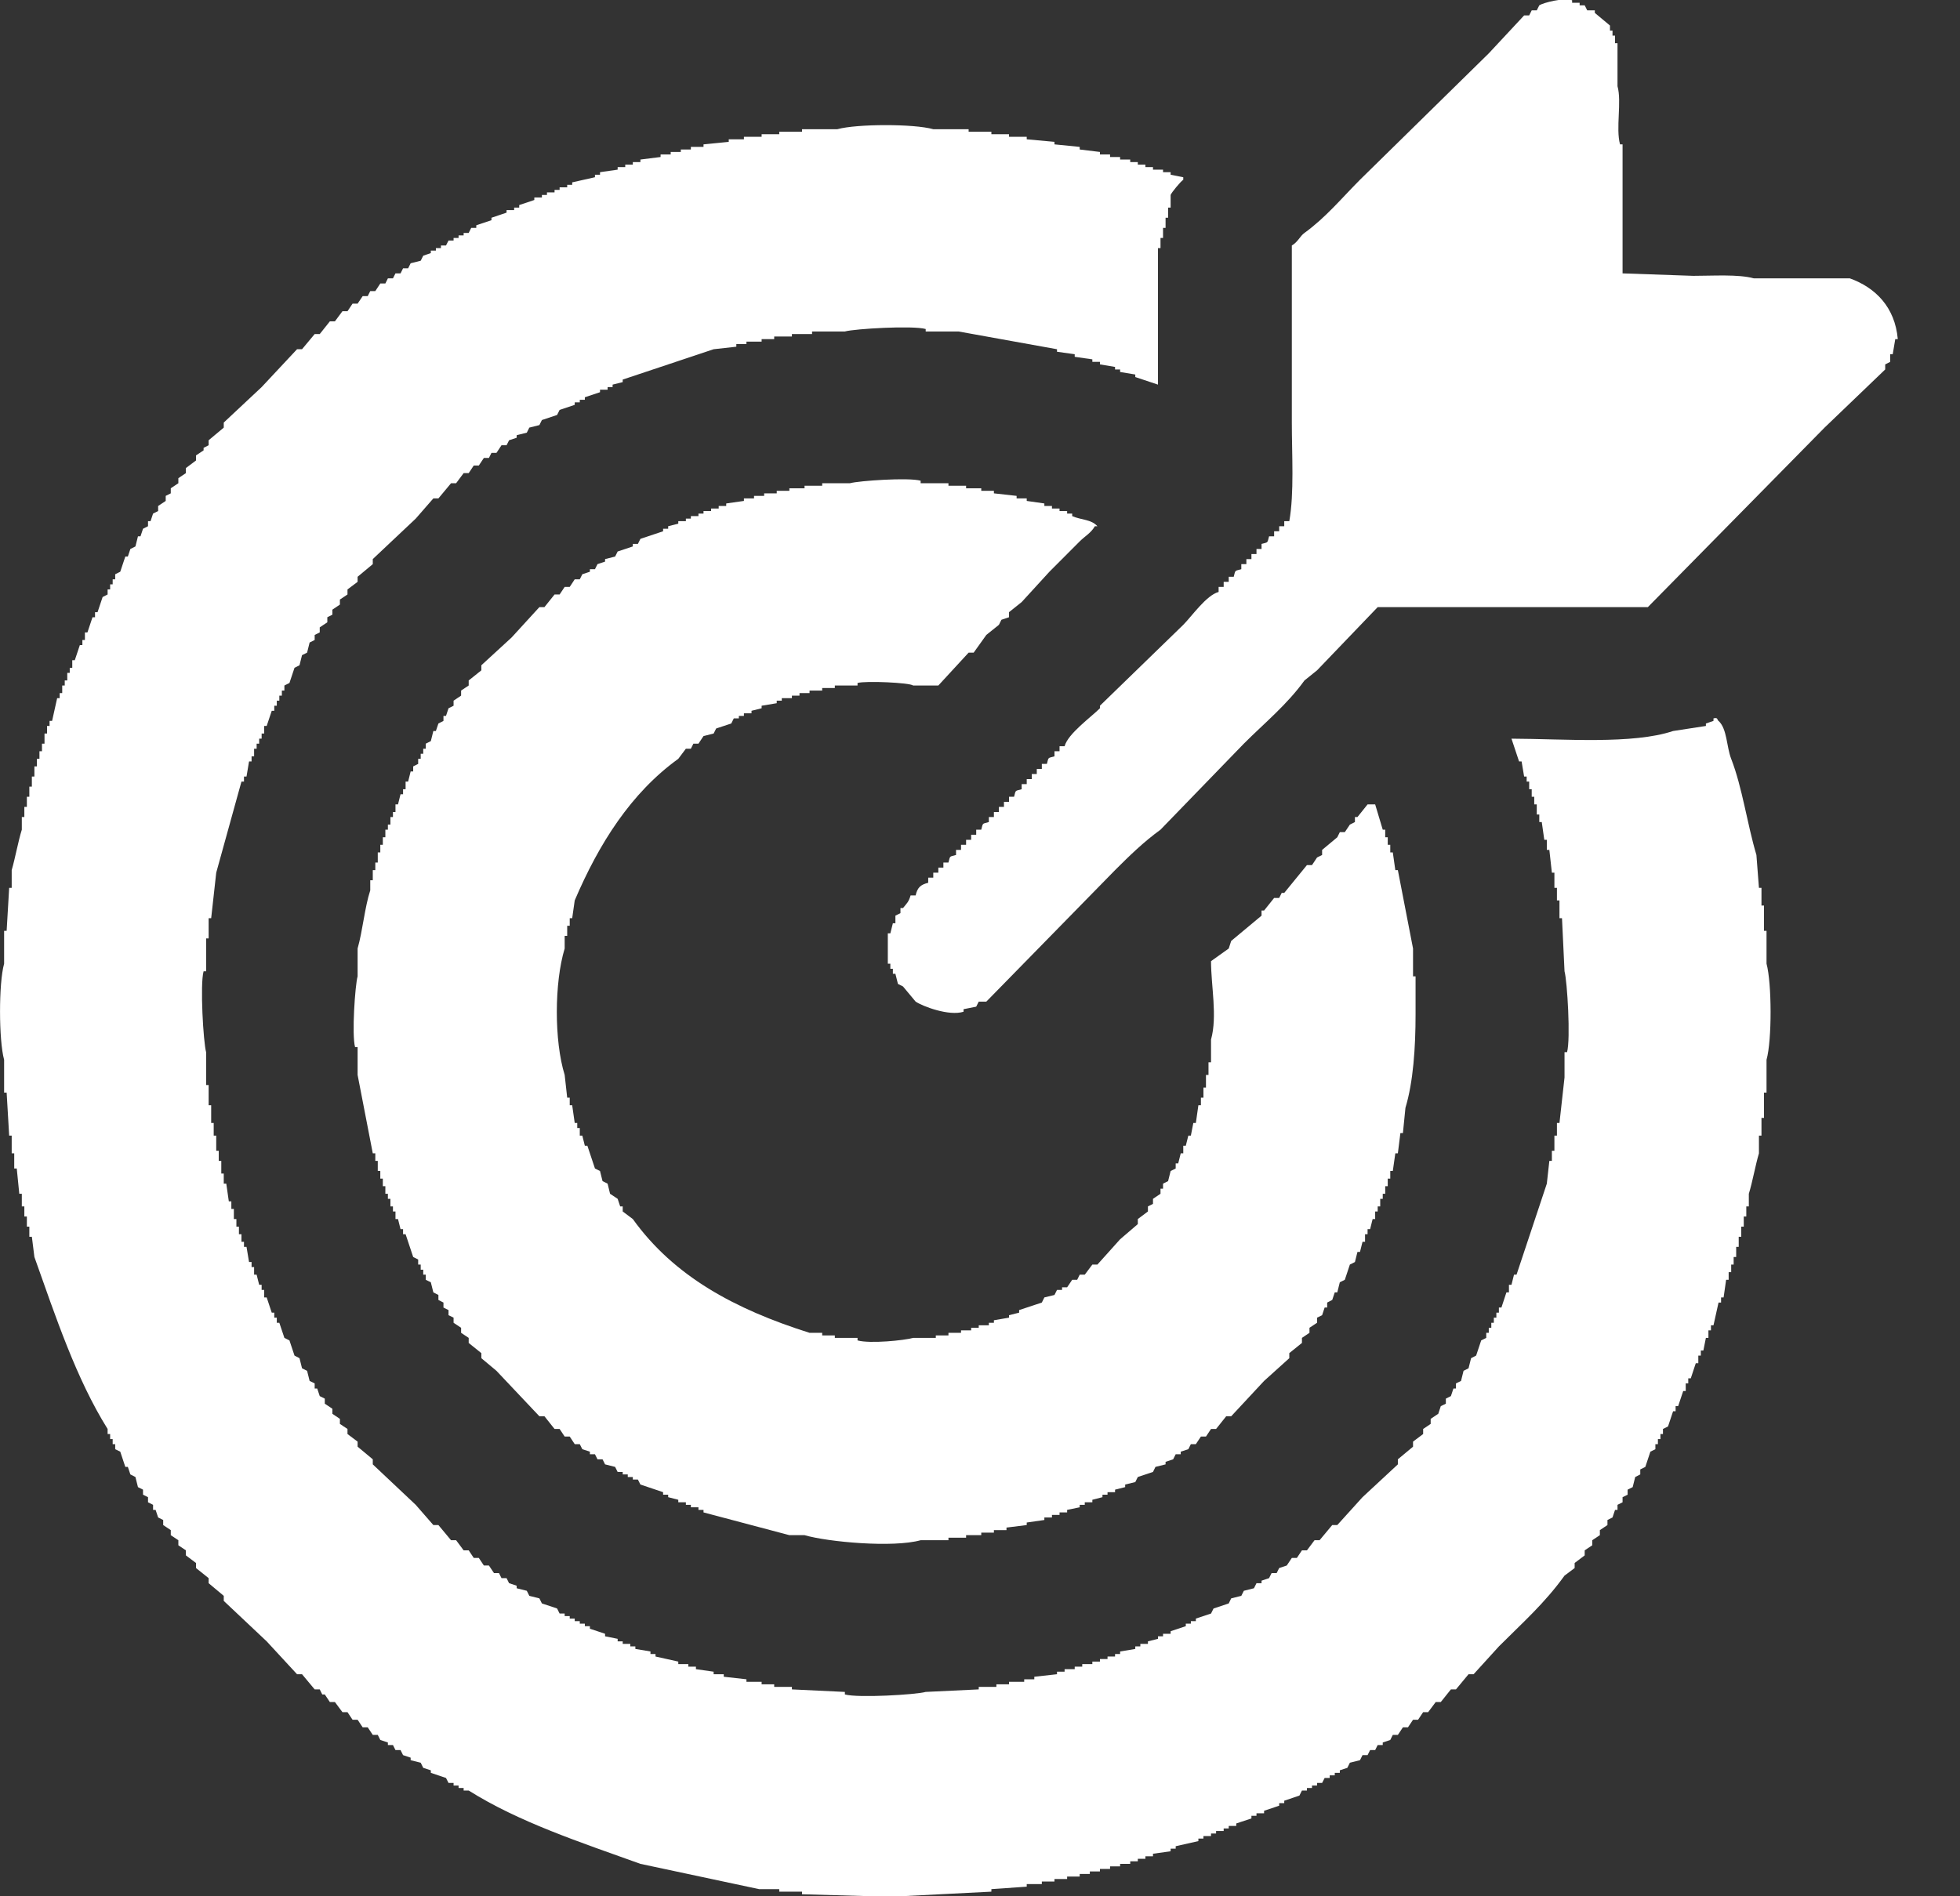 <svg 
 xmlns="http://www.w3.org/2000/svg"
 xmlns:xlink="http://www.w3.org/1999/xlink"
 width="31px" height="30px">
<rect width="100%" height="100%" fill="#333333" stroke="none"/>
<path fill-rule="evenodd"  fill="rgb(255, 255, 255)"
 d="M25.663,4.325 C26.036,4.338 26.409,4.351 26.781,4.364 C27.090,4.364 27.497,4.336 27.740,4.404 C28.246,4.404 28.752,4.404 29.258,4.404 C29.661,4.549 29.972,4.858 30.016,5.365 C30.003,5.365 29.990,5.365 29.976,5.365 C29.963,5.444 29.950,5.525 29.936,5.604 C29.923,5.604 29.910,5.604 29.896,5.604 C29.896,5.645 29.896,5.685 29.896,5.725 C29.870,5.738 29.843,5.751 29.817,5.765 C29.817,5.791 29.817,5.818 29.817,5.845 C29.497,6.151 29.178,6.458 28.858,6.765 C27.926,7.711 26.994,8.659 26.063,9.605 C24.638,9.605 23.214,9.605 21.790,9.605 C21.470,9.938 21.151,10.272 20.831,10.605 C20.765,10.659 20.698,10.712 20.632,10.765 C20.354,11.150 20.003,11.435 19.673,11.765 C19.234,12.219 18.795,12.672 18.355,13.126 C18.090,13.318 17.865,13.537 17.636,13.766 C16.958,14.459 16.279,15.152 15.600,15.846 C15.560,15.846 15.520,15.846 15.480,15.846 C15.467,15.872 15.453,15.899 15.440,15.926 C15.374,15.939 15.307,15.952 15.240,15.966 C15.240,15.979 15.240,15.992 15.240,16.006 C15.009,16.080 14.590,15.919 14.482,15.846 C14.415,15.766 14.349,15.686 14.282,15.606 C14.255,15.592 14.229,15.579 14.202,15.566 C14.189,15.513 14.175,15.459 14.162,15.406 C14.149,15.406 14.135,15.406 14.122,15.406 C14.122,15.379 14.122,15.353 14.122,15.326 C14.109,15.326 14.096,15.326 14.082,15.326 C14.082,15.299 14.082,15.273 14.082,15.246 C14.069,15.246 14.056,15.246 14.042,15.246 C14.042,15.086 14.042,14.926 14.042,14.766 C14.056,14.766 14.069,14.766 14.082,14.766 C14.096,14.712 14.109,14.659 14.122,14.606 C14.135,14.606 14.149,14.606 14.162,14.606 C14.162,14.566 14.162,14.526 14.162,14.486 C14.189,14.473 14.215,14.459 14.242,14.446 C14.242,14.419 14.242,14.392 14.242,14.366 C14.255,14.366 14.269,14.366 14.282,14.366 C14.339,14.295 14.373,14.270 14.402,14.166 C14.428,14.166 14.455,14.166 14.482,14.166 C14.510,14.042 14.559,13.996 14.681,13.966 C14.681,13.939 14.681,13.912 14.681,13.885 C14.708,13.885 14.735,13.885 14.761,13.885 C14.761,13.859 14.761,13.832 14.761,13.806 C14.788,13.806 14.814,13.806 14.841,13.806 C14.841,13.779 14.841,13.752 14.841,13.726 C14.868,13.726 14.894,13.726 14.921,13.726 C14.921,13.699 14.921,13.672 14.921,13.646 C14.948,13.646 14.974,13.646 15.001,13.646 C15.030,13.535 15.012,13.556 15.121,13.526 C15.121,13.499 15.121,13.472 15.121,13.446 C15.147,13.446 15.174,13.446 15.200,13.446 C15.200,13.419 15.200,13.393 15.200,13.365 C15.227,13.365 15.254,13.365 15.280,13.365 C15.280,13.339 15.280,13.312 15.280,13.286 C15.307,13.286 15.334,13.286 15.360,13.286 C15.360,13.259 15.360,13.232 15.360,13.206 C15.387,13.206 15.413,13.206 15.440,13.206 C15.440,13.179 15.440,13.152 15.440,13.126 C15.467,13.126 15.493,13.126 15.520,13.126 C15.549,13.015 15.531,13.036 15.640,13.005 C15.640,12.979 15.640,12.952 15.640,12.926 C15.666,12.926 15.693,12.926 15.720,12.926 C15.720,12.899 15.720,12.872 15.720,12.846 C15.746,12.846 15.773,12.846 15.799,12.846 C15.799,12.819 15.799,12.792 15.799,12.765 C15.826,12.765 15.853,12.765 15.879,12.765 C15.879,12.739 15.879,12.712 15.879,12.685 C15.906,12.685 15.933,12.685 15.959,12.685 C15.959,12.659 15.959,12.632 15.959,12.605 C15.986,12.605 16.012,12.605 16.039,12.605 C16.068,12.495 16.050,12.516 16.159,12.486 C16.159,12.459 16.159,12.432 16.159,12.405 C16.185,12.405 16.212,12.405 16.239,12.405 C16.239,12.379 16.239,12.352 16.239,12.326 C16.265,12.326 16.292,12.326 16.319,12.326 C16.319,12.299 16.319,12.272 16.319,12.245 C16.345,12.245 16.372,12.245 16.398,12.245 C16.398,12.219 16.398,12.192 16.398,12.165 C16.425,12.165 16.452,12.165 16.478,12.165 C16.478,12.139 16.478,12.112 16.478,12.085 C16.505,12.085 16.532,12.085 16.558,12.085 C16.587,11.975 16.569,11.996 16.678,11.966 C16.678,11.939 16.678,11.912 16.678,11.885 C16.705,11.885 16.731,11.885 16.758,11.885 C16.758,11.859 16.758,11.832 16.758,11.806 C16.784,11.806 16.811,11.806 16.838,11.806 C16.890,11.608 17.254,11.348 17.397,11.205 C17.397,11.192 17.397,11.179 17.397,11.165 C17.836,10.738 18.275,10.312 18.715,9.885 C18.852,9.747 19.080,9.417 19.274,9.365 C19.274,9.339 19.274,9.312 19.274,9.285 C19.300,9.285 19.327,9.285 19.354,9.285 C19.354,9.258 19.354,9.232 19.354,9.205 C19.380,9.205 19.407,9.205 19.434,9.205 C19.434,9.179 19.434,9.152 19.434,9.125 C19.460,9.125 19.487,9.125 19.513,9.125 C19.542,9.015 19.524,9.035 19.633,9.005 C19.633,8.978 19.633,8.952 19.633,8.925 C19.660,8.925 19.686,8.925 19.713,8.925 C19.713,8.898 19.713,8.872 19.713,8.845 C19.740,8.845 19.766,8.845 19.793,8.845 C19.793,8.818 19.793,8.792 19.793,8.765 C19.820,8.765 19.846,8.765 19.873,8.765 C19.873,8.738 19.873,8.712 19.873,8.685 C19.899,8.685 19.926,8.685 19.953,8.685 C19.953,8.658 19.953,8.631 19.953,8.605 C20.063,8.576 20.042,8.594 20.072,8.485 C20.099,8.485 20.126,8.485 20.152,8.485 C20.152,8.458 20.152,8.432 20.152,8.405 C20.179,8.405 20.206,8.405 20.232,8.405 C20.232,8.378 20.232,8.352 20.232,8.325 C20.259,8.325 20.285,8.325 20.312,8.325 C20.312,8.298 20.312,8.272 20.312,8.245 C20.339,8.245 20.365,8.245 20.392,8.245 C20.471,7.802 20.432,7.193 20.432,6.685 C20.432,5.751 20.432,4.818 20.432,3.884 C20.529,3.828 20.562,3.734 20.632,3.685 C20.972,3.438 21.219,3.136 21.510,2.844 C22.189,2.178 22.868,1.511 23.547,0.844 C23.733,0.644 23.920,0.444 24.106,0.244 C24.133,0.244 24.159,0.244 24.186,0.244 C24.199,0.217 24.212,0.191 24.226,0.164 C24.252,0.164 24.279,0.164 24.306,0.164 C24.319,0.137 24.332,0.111 24.346,0.084 C24.413,0.042 24.727,-0.040 24.865,0.004 C24.865,0.017 24.865,0.031 24.865,0.044 C24.905,0.044 24.945,0.044 24.984,0.044 C24.984,0.057 24.984,0.071 24.984,0.084 C25.011,0.084 25.038,0.084 25.064,0.084 C25.078,0.111 25.091,0.137 25.104,0.164 C25.144,0.164 25.184,0.164 25.224,0.164 C25.224,0.177 25.224,0.191 25.224,0.204 C25.304,0.271 25.384,0.337 25.464,0.404 C25.464,0.431 25.464,0.458 25.464,0.484 C25.477,0.484 25.490,0.484 25.504,0.484 C25.504,0.511 25.504,0.538 25.504,0.564 C25.517,0.564 25.530,0.564 25.544,0.564 C25.544,0.604 25.544,0.644 25.544,0.684 C25.557,0.684 25.570,0.684 25.583,0.684 C25.583,0.911 25.583,1.137 25.583,1.364 C25.652,1.611 25.553,2.031 25.623,2.284 C25.637,2.284 25.650,2.284 25.663,2.284 C25.663,2.964 25.663,3.644 25.663,4.325 ZM18.315,6.085 C18.196,6.045 18.076,6.005 17.956,5.965 C17.956,5.951 17.956,5.938 17.956,5.925 C17.876,5.912 17.796,5.898 17.716,5.885 C17.716,5.871 17.716,5.858 17.716,5.845 C17.690,5.845 17.663,5.845 17.636,5.845 C17.636,5.832 17.636,5.818 17.636,5.805 C17.557,5.791 17.477,5.778 17.397,5.765 C17.397,5.751 17.397,5.738 17.397,5.725 C17.357,5.725 17.317,5.725 17.277,5.725 C17.277,5.711 17.277,5.698 17.277,5.685 C17.184,5.672 17.091,5.658 16.998,5.645 C16.998,5.631 16.998,5.618 16.998,5.604 C16.904,5.591 16.811,5.578 16.718,5.565 C16.718,5.551 16.718,5.538 16.718,5.525 C16.199,5.431 15.680,5.338 15.160,5.244 C14.987,5.244 14.814,5.244 14.641,5.244 C14.641,5.231 14.641,5.218 14.641,5.205 C14.434,5.147 13.519,5.201 13.363,5.244 C13.190,5.244 13.017,5.244 12.844,5.244 C12.844,5.258 12.844,5.271 12.844,5.285 C12.738,5.285 12.631,5.285 12.525,5.285 C12.525,5.298 12.525,5.311 12.525,5.324 C12.432,5.324 12.338,5.324 12.245,5.324 C12.245,5.338 12.245,5.351 12.245,5.365 C12.179,5.365 12.112,5.365 12.046,5.365 C12.046,5.378 12.046,5.391 12.046,5.405 C11.966,5.405 11.886,5.405 11.806,5.405 C11.806,5.418 11.806,5.431 11.806,5.444 C11.753,5.444 11.700,5.444 11.646,5.444 C11.646,5.458 11.646,5.471 11.646,5.485 C11.526,5.498 11.407,5.512 11.287,5.525 C10.808,5.685 10.328,5.845 9.849,6.005 C9.849,6.018 9.849,6.032 9.849,6.045 C9.796,6.058 9.743,6.071 9.689,6.085 C9.689,6.098 9.689,6.111 9.689,6.124 C9.663,6.124 9.636,6.124 9.610,6.124 C9.610,6.138 9.610,6.151 9.610,6.165 C9.570,6.165 9.530,6.165 9.490,6.165 C9.490,6.178 9.490,6.192 9.490,6.205 C9.410,6.231 9.330,6.258 9.250,6.285 C9.250,6.298 9.250,6.311 9.250,6.325 C9.224,6.325 9.197,6.325 9.170,6.325 C9.170,6.338 9.170,6.351 9.170,6.365 C9.144,6.365 9.117,6.365 9.090,6.365 C9.090,6.378 9.090,6.391 9.090,6.405 C9.011,6.432 8.931,6.458 8.851,6.485 C8.838,6.511 8.824,6.538 8.811,6.565 C8.731,6.592 8.651,6.618 8.571,6.645 C8.558,6.671 8.545,6.698 8.531,6.725 C8.478,6.738 8.425,6.751 8.372,6.765 C8.358,6.791 8.345,6.818 8.332,6.845 C8.278,6.858 8.225,6.871 8.172,6.885 C8.172,6.898 8.172,6.911 8.172,6.925 C8.132,6.938 8.092,6.952 8.052,6.965 C8.039,6.991 8.025,7.018 8.012,7.044 C7.986,7.044 7.959,7.044 7.932,7.044 C7.906,7.085 7.879,7.125 7.852,7.165 C7.826,7.165 7.799,7.165 7.773,7.165 C7.759,7.191 7.746,7.218 7.733,7.245 C7.706,7.245 7.679,7.245 7.653,7.245 C7.626,7.285 7.599,7.325 7.573,7.365 C7.546,7.365 7.520,7.365 7.493,7.365 C7.466,7.405 7.440,7.445 7.413,7.485 C7.387,7.485 7.360,7.485 7.333,7.485 C7.293,7.538 7.253,7.591 7.214,7.645 C7.187,7.645 7.160,7.645 7.134,7.645 C7.067,7.725 7.000,7.805 6.934,7.885 C6.907,7.885 6.881,7.885 6.854,7.885 C6.761,7.992 6.668,8.098 6.575,8.205 C6.348,8.418 6.122,8.632 5.896,8.845 C5.896,8.872 5.896,8.898 5.896,8.925 C5.816,8.992 5.736,9.058 5.656,9.125 C5.656,9.152 5.656,9.179 5.656,9.205 C5.603,9.245 5.550,9.285 5.496,9.325 C5.496,9.352 5.496,9.378 5.496,9.405 C5.456,9.432 5.416,9.459 5.376,9.485 C5.376,9.512 5.376,9.539 5.376,9.565 C5.336,9.592 5.297,9.619 5.257,9.645 C5.257,9.672 5.257,9.699 5.257,9.725 C5.230,9.739 5.203,9.752 5.177,9.765 C5.177,9.792 5.177,9.818 5.177,9.845 C5.137,9.872 5.097,9.899 5.057,9.925 C5.057,9.952 5.057,9.979 5.057,10.005 C5.030,10.018 5.004,10.032 4.977,10.045 C4.977,10.072 4.977,10.099 4.977,10.125 C4.951,10.139 4.924,10.152 4.897,10.165 C4.884,10.218 4.871,10.272 4.857,10.325 C4.831,10.338 4.804,10.352 4.777,10.365 C4.764,10.419 4.751,10.472 4.737,10.525 C4.711,10.538 4.684,10.552 4.658,10.565 C4.631,10.645 4.604,10.725 4.578,10.805 C4.551,10.819 4.525,10.832 4.498,10.845 C4.498,10.872 4.498,10.899 4.498,10.925 C4.485,10.925 4.471,10.925 4.458,10.925 C4.458,10.952 4.458,10.979 4.458,11.005 C4.445,11.005 4.431,11.005 4.418,11.005 C4.418,11.032 4.418,11.059 4.418,11.085 C4.405,11.085 4.391,11.085 4.378,11.085 C4.378,11.112 4.378,11.139 4.378,11.165 C4.365,11.165 4.351,11.165 4.338,11.165 C4.338,11.192 4.338,11.219 4.338,11.245 C4.325,11.245 4.312,11.245 4.298,11.245 C4.272,11.326 4.245,11.405 4.218,11.485 C4.205,11.485 4.192,11.485 4.178,11.485 C4.178,11.525 4.178,11.565 4.178,11.605 C4.165,11.605 4.152,11.605 4.138,11.605 C4.138,11.632 4.138,11.659 4.138,11.686 C4.125,11.686 4.112,11.686 4.099,11.686 C4.099,11.712 4.099,11.739 4.099,11.765 C4.085,11.765 4.072,11.765 4.059,11.765 C4.059,11.792 4.059,11.819 4.059,11.845 C4.045,11.845 4.032,11.845 4.019,11.845 C4.019,11.885 4.019,11.925 4.019,11.966 C4.005,11.966 3.992,11.966 3.979,11.966 C3.979,11.992 3.979,12.019 3.979,12.046 C3.965,12.046 3.952,12.046 3.939,12.046 C3.926,12.125 3.912,12.205 3.899,12.285 C3.886,12.285 3.872,12.285 3.859,12.285 C3.859,12.312 3.859,12.339 3.859,12.365 C3.846,12.365 3.832,12.365 3.819,12.365 C3.686,12.846 3.553,13.325 3.420,13.806 C3.393,14.046 3.366,14.286 3.340,14.526 C3.327,14.526 3.313,14.526 3.300,14.526 C3.300,14.632 3.300,14.739 3.300,14.846 C3.287,14.846 3.273,14.846 3.260,14.846 C3.260,15.019 3.260,15.193 3.260,15.366 C3.247,15.366 3.233,15.366 3.220,15.366 C3.162,15.573 3.216,16.491 3.260,16.646 C3.260,16.819 3.260,16.993 3.260,17.166 C3.273,17.166 3.287,17.166 3.300,17.166 C3.300,17.273 3.300,17.379 3.300,17.486 C3.313,17.486 3.327,17.486 3.340,17.486 C3.340,17.579 3.340,17.673 3.340,17.766 C3.353,17.766 3.366,17.766 3.380,17.766 C3.380,17.833 3.380,17.899 3.380,17.966 C3.393,17.966 3.406,17.966 3.420,17.966 C3.420,18.046 3.420,18.126 3.420,18.206 C3.433,18.206 3.446,18.206 3.460,18.206 C3.460,18.260 3.460,18.313 3.460,18.366 C3.473,18.366 3.486,18.366 3.500,18.366 C3.500,18.433 3.500,18.500 3.500,18.566 C3.513,18.566 3.526,18.566 3.539,18.566 C3.539,18.619 3.539,18.673 3.539,18.726 C3.553,18.726 3.566,18.726 3.579,18.726 C3.593,18.820 3.606,18.913 3.619,19.006 C3.633,19.006 3.646,19.006 3.659,19.006 C3.659,19.046 3.659,19.086 3.659,19.126 C3.673,19.126 3.686,19.126 3.699,19.126 C3.699,19.180 3.699,19.233 3.699,19.286 C3.712,19.286 3.726,19.286 3.739,19.286 C3.739,19.326 3.739,19.366 3.739,19.406 C3.752,19.406 3.766,19.406 3.779,19.406 C3.779,19.446 3.779,19.486 3.779,19.526 C3.792,19.526 3.806,19.526 3.819,19.526 C3.819,19.566 3.819,19.606 3.819,19.646 C3.832,19.646 3.846,19.646 3.859,19.646 C3.859,19.673 3.859,19.700 3.859,19.726 C3.872,19.726 3.886,19.726 3.899,19.726 C3.912,19.806 3.926,19.886 3.939,19.966 C3.952,19.966 3.965,19.966 3.979,19.966 C3.979,19.993 3.979,20.020 3.979,20.046 C3.992,20.046 4.005,20.046 4.019,20.046 C4.019,20.087 4.019,20.126 4.019,20.166 C4.032,20.166 4.045,20.166 4.059,20.166 C4.072,20.220 4.085,20.273 4.099,20.326 C4.112,20.326 4.125,20.326 4.138,20.326 C4.138,20.353 4.138,20.380 4.138,20.407 C4.152,20.407 4.165,20.407 4.178,20.407 C4.178,20.446 4.178,20.487 4.178,20.526 C4.192,20.526 4.205,20.526 4.218,20.526 C4.245,20.607 4.272,20.686 4.298,20.767 C4.312,20.767 4.325,20.767 4.338,20.767 C4.338,20.793 4.338,20.820 4.338,20.846 C4.351,20.846 4.365,20.846 4.378,20.846 C4.378,20.873 4.378,20.900 4.378,20.927 C4.391,20.927 4.405,20.927 4.418,20.927 C4.445,21.006 4.471,21.086 4.498,21.166 C4.525,21.180 4.551,21.193 4.578,21.206 C4.604,21.287 4.631,21.366 4.658,21.446 C4.684,21.460 4.711,21.473 4.737,21.487 C4.751,21.540 4.764,21.593 4.777,21.647 C4.804,21.660 4.831,21.673 4.857,21.687 C4.871,21.740 4.884,21.793 4.897,21.847 C4.924,21.860 4.951,21.873 4.977,21.886 C4.977,21.913 4.977,21.940 4.977,21.967 C4.990,21.967 5.004,21.967 5.017,21.967 C5.030,22.007 5.044,22.046 5.057,22.087 C5.084,22.100 5.110,22.113 5.137,22.127 C5.137,22.153 5.137,22.180 5.137,22.207 C5.177,22.233 5.217,22.260 5.257,22.287 C5.257,22.313 5.257,22.340 5.257,22.367 C5.297,22.393 5.336,22.420 5.376,22.447 C5.376,22.474 5.376,22.500 5.376,22.527 C5.416,22.553 5.456,22.580 5.496,22.607 C5.496,22.633 5.496,22.660 5.496,22.687 C5.550,22.727 5.603,22.767 5.656,22.807 C5.656,22.833 5.656,22.860 5.656,22.887 C5.736,22.953 5.816,23.020 5.896,23.087 C5.896,23.113 5.896,23.140 5.896,23.167 C6.122,23.380 6.348,23.593 6.575,23.807 C6.668,23.914 6.761,24.020 6.854,24.127 C6.881,24.127 6.907,24.127 6.934,24.127 C7.000,24.207 7.067,24.287 7.134,24.367 C7.160,24.367 7.187,24.367 7.214,24.367 C7.253,24.420 7.293,24.474 7.333,24.527 C7.360,24.527 7.387,24.527 7.413,24.527 C7.440,24.567 7.466,24.607 7.493,24.647 C7.520,24.647 7.546,24.647 7.573,24.647 C7.599,24.687 7.626,24.727 7.653,24.767 C7.679,24.767 7.706,24.767 7.733,24.767 C7.759,24.807 7.786,24.847 7.813,24.887 C7.839,24.887 7.866,24.887 7.892,24.887 C7.906,24.913 7.919,24.940 7.932,24.967 C7.959,24.967 7.986,24.967 8.012,24.967 C8.025,24.994 8.039,25.020 8.052,25.047 C8.092,25.060 8.132,25.074 8.172,25.087 C8.172,25.100 8.172,25.114 8.172,25.127 C8.225,25.140 8.278,25.154 8.332,25.167 C8.345,25.194 8.358,25.220 8.372,25.247 C8.425,25.260 8.478,25.274 8.531,25.287 C8.545,25.313 8.558,25.340 8.571,25.367 C8.651,25.393 8.731,25.420 8.811,25.447 C8.824,25.474 8.838,25.500 8.851,25.527 C8.877,25.527 8.904,25.527 8.931,25.527 C8.931,25.540 8.931,25.553 8.931,25.567 C8.957,25.567 8.984,25.567 9.011,25.567 C9.011,25.580 9.011,25.594 9.011,25.607 C9.037,25.607 9.064,25.607 9.090,25.607 C9.090,25.620 9.090,25.634 9.090,25.647 C9.117,25.647 9.144,25.647 9.170,25.647 C9.170,25.660 9.170,25.674 9.170,25.687 C9.197,25.687 9.224,25.687 9.250,25.687 C9.250,25.700 9.250,25.714 9.250,25.727 C9.277,25.727 9.303,25.727 9.330,25.727 C9.330,25.740 9.330,25.753 9.330,25.767 C9.410,25.794 9.490,25.820 9.570,25.847 C9.570,25.860 9.570,25.874 9.570,25.887 C9.636,25.900 9.703,25.913 9.769,25.927 C9.769,25.940 9.769,25.954 9.769,25.967 C9.796,25.967 9.823,25.967 9.849,25.967 C9.849,25.980 9.849,25.994 9.849,26.007 C9.889,26.007 9.929,26.007 9.969,26.007 C9.969,26.021 9.969,26.034 9.969,26.047 C9.996,26.047 10.022,26.047 10.049,26.047 C10.049,26.060 10.049,26.074 10.049,26.087 C10.129,26.100 10.209,26.113 10.288,26.127 C10.288,26.141 10.288,26.154 10.288,26.167 C10.315,26.167 10.342,26.167 10.368,26.167 C10.368,26.181 10.368,26.194 10.368,26.207 C10.488,26.234 10.608,26.260 10.728,26.287 C10.728,26.300 10.728,26.314 10.728,26.327 C10.781,26.327 10.834,26.327 10.887,26.327 C10.887,26.341 10.887,26.354 10.887,26.367 C10.927,26.367 10.967,26.367 11.007,26.367 C11.007,26.380 11.007,26.394 11.007,26.407 C11.100,26.421 11.194,26.434 11.287,26.447 C11.287,26.460 11.287,26.474 11.287,26.487 C11.340,26.487 11.393,26.487 11.447,26.487 C11.447,26.501 11.447,26.514 11.447,26.527 C11.566,26.541 11.686,26.554 11.806,26.567 C11.806,26.580 11.806,26.594 11.806,26.607 C11.886,26.607 11.966,26.607 12.046,26.607 C12.046,26.620 12.046,26.633 12.046,26.647 C12.112,26.647 12.179,26.647 12.245,26.647 C12.245,26.660 12.245,26.674 12.245,26.687 C12.338,26.687 12.432,26.687 12.525,26.687 C12.525,26.701 12.525,26.714 12.525,26.727 C12.804,26.740 13.084,26.754 13.363,26.767 C13.363,26.780 13.363,26.794 13.363,26.807 C13.571,26.865 14.486,26.811 14.641,26.767 C14.921,26.754 15.200,26.740 15.480,26.727 C15.480,26.714 15.480,26.701 15.480,26.687 C15.573,26.687 15.666,26.687 15.759,26.687 C15.759,26.674 15.759,26.660 15.759,26.647 C15.826,26.647 15.893,26.647 15.959,26.647 C15.959,26.633 15.959,26.620 15.959,26.607 C16.039,26.607 16.119,26.607 16.199,26.607 C16.199,26.594 16.199,26.580 16.199,26.567 C16.252,26.567 16.305,26.567 16.359,26.567 C16.359,26.554 16.359,26.541 16.359,26.527 C16.478,26.514 16.598,26.501 16.718,26.487 C16.718,26.474 16.718,26.460 16.718,26.447 C16.758,26.447 16.798,26.447 16.838,26.447 C16.838,26.434 16.838,26.421 16.838,26.407 C16.891,26.407 16.944,26.407 16.998,26.407 C16.998,26.394 16.998,26.380 16.998,26.367 C17.037,26.367 17.077,26.367 17.117,26.367 C17.117,26.354 17.117,26.341 17.117,26.327 C17.171,26.327 17.224,26.327 17.277,26.327 C17.277,26.314 17.277,26.300 17.277,26.287 C17.317,26.287 17.357,26.287 17.397,26.287 C17.397,26.274 17.397,26.260 17.397,26.247 C17.437,26.247 17.477,26.247 17.517,26.247 C17.517,26.234 17.517,26.220 17.517,26.207 C17.557,26.207 17.597,26.207 17.636,26.207 C17.636,26.194 17.636,26.181 17.636,26.167 C17.663,26.167 17.690,26.167 17.716,26.167 C17.716,26.154 17.716,26.141 17.716,26.127 C17.796,26.113 17.876,26.100 17.956,26.087 C17.956,26.074 17.956,26.060 17.956,26.047 C17.983,26.047 18.009,26.047 18.036,26.047 C18.036,26.034 18.036,26.021 18.036,26.007 C18.076,26.007 18.116,26.007 18.156,26.007 C18.156,25.994 18.156,25.980 18.156,25.967 C18.209,25.954 18.262,25.940 18.315,25.927 C18.315,25.913 18.315,25.900 18.315,25.887 C18.342,25.887 18.369,25.887 18.395,25.887 C18.395,25.874 18.395,25.860 18.395,25.847 C18.435,25.847 18.475,25.847 18.515,25.847 C18.515,25.833 18.515,25.820 18.515,25.807 C18.595,25.780 18.675,25.753 18.755,25.727 C18.755,25.714 18.755,25.700 18.755,25.687 C18.781,25.687 18.808,25.687 18.835,25.687 C18.835,25.674 18.835,25.660 18.835,25.647 C18.861,25.647 18.888,25.647 18.914,25.647 C18.914,25.634 18.914,25.620 18.914,25.607 C18.994,25.580 19.074,25.553 19.154,25.527 C19.167,25.500 19.181,25.474 19.194,25.447 C19.274,25.420 19.354,25.393 19.434,25.367 C19.447,25.340 19.460,25.313 19.473,25.287 C19.527,25.274 19.580,25.260 19.633,25.247 C19.646,25.220 19.660,25.194 19.673,25.167 C19.726,25.154 19.780,25.140 19.833,25.127 C19.846,25.100 19.860,25.074 19.873,25.047 C19.899,25.047 19.926,25.047 19.953,25.047 C19.953,25.033 19.953,25.020 19.953,25.007 C19.993,24.994 20.033,24.980 20.072,24.967 C20.086,24.940 20.099,24.913 20.112,24.887 C20.139,24.887 20.166,24.887 20.192,24.887 C20.206,24.860 20.219,24.834 20.232,24.807 C20.272,24.794 20.312,24.780 20.352,24.767 C20.379,24.727 20.405,24.687 20.432,24.647 C20.459,24.647 20.485,24.647 20.512,24.647 C20.538,24.607 20.565,24.567 20.592,24.527 C20.618,24.527 20.645,24.527 20.671,24.527 C20.711,24.474 20.751,24.420 20.791,24.367 C20.818,24.367 20.845,24.367 20.871,24.367 C20.938,24.287 21.004,24.207 21.071,24.127 C21.097,24.127 21.124,24.127 21.151,24.127 C21.284,23.980 21.417,23.833 21.550,23.686 C21.736,23.513 21.923,23.340 22.109,23.167 C22.109,23.140 22.109,23.113 22.109,23.087 C22.189,23.020 22.269,22.953 22.349,22.887 C22.349,22.860 22.349,22.833 22.349,22.807 C22.402,22.767 22.455,22.727 22.509,22.687 C22.509,22.660 22.509,22.633 22.509,22.607 C22.548,22.580 22.588,22.553 22.628,22.527 C22.628,22.500 22.628,22.474 22.628,22.447 C22.668,22.420 22.708,22.393 22.748,22.367 C22.761,22.327 22.775,22.287 22.788,22.246 C22.815,22.233 22.841,22.220 22.868,22.207 C22.868,22.180 22.868,22.153 22.868,22.127 C22.894,22.113 22.921,22.100 22.948,22.087 C22.961,22.046 22.974,22.007 22.988,21.967 C23.001,21.967 23.014,21.967 23.028,21.967 C23.028,21.940 23.028,21.913 23.028,21.886 C23.054,21.873 23.081,21.860 23.108,21.847 C23.121,21.793 23.134,21.740 23.148,21.687 C23.174,21.673 23.201,21.660 23.227,21.647 C23.241,21.593 23.254,21.540 23.267,21.487 C23.294,21.473 23.321,21.460 23.347,21.446 C23.374,21.366 23.400,21.287 23.427,21.206 C23.454,21.193 23.480,21.180 23.507,21.166 C23.507,21.140 23.507,21.113 23.507,21.086 C23.520,21.086 23.533,21.086 23.547,21.086 C23.547,21.060 23.547,21.033 23.547,21.006 C23.560,21.006 23.573,21.006 23.587,21.006 C23.587,20.980 23.587,20.953 23.587,20.927 C23.600,20.927 23.613,20.927 23.627,20.927 C23.627,20.900 23.627,20.873 23.627,20.846 C23.640,20.846 23.653,20.846 23.667,20.846 C23.667,20.820 23.667,20.793 23.667,20.767 C23.680,20.767 23.693,20.767 23.707,20.767 C23.707,20.740 23.707,20.713 23.707,20.686 C23.720,20.686 23.733,20.686 23.747,20.686 C23.773,20.607 23.800,20.526 23.826,20.446 C23.840,20.446 23.853,20.446 23.866,20.446 C23.866,20.407 23.866,20.366 23.866,20.326 C23.880,20.326 23.893,20.326 23.906,20.326 C23.920,20.273 23.933,20.220 23.946,20.166 C23.959,20.166 23.973,20.166 23.986,20.166 C24.146,19.687 24.306,19.206 24.465,18.726 C24.479,18.606 24.492,18.486 24.505,18.366 C24.519,18.366 24.532,18.366 24.545,18.366 C24.545,18.313 24.545,18.260 24.545,18.206 C24.558,18.206 24.572,18.206 24.585,18.206 C24.585,18.126 24.585,18.046 24.585,17.966 C24.598,17.966 24.612,17.966 24.625,17.966 C24.625,17.899 24.625,17.833 24.625,17.766 C24.638,17.766 24.652,17.766 24.665,17.766 C24.692,17.526 24.718,17.286 24.745,17.046 C24.745,16.913 24.745,16.779 24.745,16.646 C24.758,16.646 24.772,16.646 24.785,16.646 C24.843,16.438 24.788,15.521 24.745,15.366 C24.732,15.086 24.718,14.806 24.705,14.526 C24.692,14.526 24.678,14.526 24.665,14.526 C24.665,14.432 24.665,14.339 24.665,14.245 C24.652,14.245 24.638,14.245 24.625,14.245 C24.625,14.179 24.625,14.112 24.625,14.046 C24.612,14.046 24.598,14.046 24.585,14.046 C24.585,13.966 24.585,13.885 24.585,13.806 C24.572,13.806 24.558,13.806 24.545,13.806 C24.532,13.686 24.519,13.566 24.505,13.446 C24.492,13.446 24.479,13.446 24.465,13.446 C24.465,13.393 24.465,13.339 24.465,13.286 C24.452,13.286 24.439,13.286 24.425,13.286 C24.412,13.192 24.399,13.099 24.385,13.005 C24.372,13.005 24.359,13.005 24.346,13.005 C24.346,12.965 24.346,12.926 24.346,12.886 C24.332,12.886 24.319,12.886 24.306,12.886 C24.306,12.832 24.306,12.779 24.306,12.726 C24.292,12.726 24.279,12.726 24.266,12.726 C24.266,12.685 24.266,12.645 24.266,12.605 C24.252,12.605 24.239,12.605 24.226,12.605 C24.226,12.565 24.226,12.525 24.226,12.486 C24.212,12.486 24.199,12.486 24.186,12.486 C24.186,12.445 24.186,12.405 24.186,12.365 C24.172,12.365 24.159,12.365 24.146,12.365 C24.146,12.339 24.146,12.312 24.146,12.285 C24.133,12.285 24.119,12.285 24.106,12.285 C24.093,12.205 24.079,12.125 24.066,12.046 C24.053,12.046 24.039,12.046 24.026,12.046 C23.986,11.925 23.946,11.806 23.906,11.686 C24.736,11.689 25.823,11.779 26.462,11.565 C26.635,11.539 26.808,11.512 26.981,11.485 C26.981,11.472 26.981,11.459 26.981,11.446 C27.021,11.432 27.061,11.419 27.101,11.405 C27.101,11.392 27.101,11.378 27.101,11.365 C27.179,11.346 27.154,11.389 27.181,11.405 C27.318,11.530 27.306,11.813 27.381,12.005 C27.558,12.461 27.633,13.032 27.780,13.526 C27.793,13.699 27.806,13.872 27.820,14.046 C27.833,14.046 27.846,14.046 27.860,14.046 C27.860,14.139 27.860,14.232 27.860,14.326 C27.873,14.326 27.886,14.326 27.900,14.326 C27.900,14.459 27.900,14.592 27.900,14.726 C27.913,14.726 27.926,14.726 27.940,14.726 C27.940,14.899 27.940,15.072 27.940,15.246 C28.024,15.554 28.027,16.458 27.940,16.766 C27.940,16.940 27.940,17.113 27.940,17.286 C27.926,17.286 27.913,17.286 27.900,17.286 C27.900,17.419 27.900,17.553 27.900,17.686 C27.886,17.686 27.873,17.686 27.860,17.686 C27.860,17.779 27.860,17.873 27.860,17.966 C27.846,17.966 27.833,17.966 27.820,17.966 C27.820,18.059 27.820,18.153 27.820,18.246 C27.764,18.434 27.717,18.704 27.660,18.886 C27.660,18.953 27.660,19.019 27.660,19.086 C27.647,19.086 27.633,19.086 27.620,19.086 C27.620,19.140 27.620,19.193 27.620,19.246 C27.607,19.246 27.594,19.246 27.580,19.246 C27.580,19.300 27.580,19.353 27.580,19.406 C27.567,19.406 27.554,19.406 27.540,19.406 C27.540,19.459 27.540,19.513 27.540,19.566 C27.527,19.566 27.514,19.566 27.500,19.566 C27.500,19.619 27.500,19.673 27.500,19.726 C27.487,19.726 27.474,19.726 27.460,19.726 C27.460,19.779 27.460,19.833 27.460,19.886 C27.447,19.886 27.434,19.886 27.420,19.886 C27.420,19.926 27.420,19.966 27.420,20.006 C27.407,20.006 27.394,20.006 27.381,20.006 C27.381,20.046 27.381,20.087 27.381,20.126 C27.367,20.126 27.354,20.126 27.341,20.126 C27.341,20.166 27.341,20.206 27.341,20.247 C27.327,20.247 27.314,20.247 27.301,20.247 C27.287,20.340 27.274,20.433 27.261,20.526 C27.247,20.526 27.234,20.526 27.221,20.526 C27.221,20.553 27.221,20.580 27.221,20.607 C27.207,20.607 27.194,20.607 27.181,20.607 C27.154,20.726 27.128,20.846 27.101,20.967 C27.088,20.967 27.074,20.967 27.061,20.967 C27.061,20.993 27.061,21.020 27.061,21.047 C27.048,21.047 27.034,21.047 27.021,21.047 C27.021,21.086 27.021,21.127 27.021,21.166 C27.008,21.166 26.995,21.166 26.981,21.166 C26.968,21.233 26.955,21.300 26.941,21.366 C26.928,21.366 26.915,21.366 26.901,21.366 C26.901,21.393 26.901,21.420 26.901,21.446 C26.888,21.446 26.875,21.446 26.861,21.446 C26.861,21.487 26.861,21.526 26.861,21.567 C26.848,21.567 26.835,21.567 26.821,21.567 C26.795,21.647 26.768,21.727 26.742,21.806 C26.728,21.806 26.715,21.806 26.702,21.806 C26.702,21.833 26.702,21.860 26.702,21.886 C26.688,21.886 26.675,21.886 26.662,21.886 C26.662,21.927 26.662,21.967 26.662,22.007 C26.648,22.007 26.635,22.007 26.622,22.007 C26.595,22.087 26.569,22.166 26.542,22.246 C26.529,22.246 26.515,22.246 26.502,22.246 C26.502,22.273 26.502,22.300 26.502,22.327 C26.489,22.327 26.475,22.327 26.462,22.327 C26.435,22.406 26.409,22.487 26.382,22.567 C26.356,22.580 26.329,22.593 26.302,22.607 C26.302,22.633 26.302,22.660 26.302,22.687 C26.289,22.687 26.276,22.687 26.262,22.687 C26.262,22.713 26.262,22.740 26.262,22.767 C26.249,22.767 26.236,22.767 26.222,22.767 C26.222,22.793 26.222,22.820 26.222,22.847 C26.209,22.847 26.196,22.847 26.182,22.847 C26.182,22.874 26.182,22.900 26.182,22.927 C26.156,22.940 26.129,22.953 26.103,22.966 C26.076,23.047 26.049,23.127 26.023,23.207 C25.996,23.220 25.970,23.233 25.943,23.247 C25.943,23.273 25.943,23.300 25.943,23.326 C25.916,23.340 25.890,23.353 25.863,23.367 C25.850,23.420 25.836,23.473 25.823,23.527 C25.796,23.540 25.770,23.553 25.743,23.567 C25.743,23.593 25.743,23.620 25.743,23.647 C25.717,23.660 25.690,23.673 25.663,23.686 C25.663,23.713 25.663,23.740 25.663,23.767 C25.637,23.780 25.610,23.793 25.583,23.807 C25.583,23.833 25.583,23.860 25.583,23.887 C25.570,23.887 25.557,23.887 25.544,23.887 C25.530,23.927 25.517,23.967 25.504,24.007 C25.477,24.020 25.450,24.034 25.424,24.047 C25.424,24.074 25.424,24.100 25.424,24.127 C25.384,24.154 25.344,24.180 25.304,24.207 C25.304,24.233 25.304,24.260 25.304,24.287 C25.264,24.314 25.224,24.340 25.184,24.367 C25.184,24.393 25.184,24.420 25.184,24.447 C25.144,24.474 25.104,24.500 25.064,24.527 C25.064,24.554 25.064,24.580 25.064,24.607 C25.011,24.647 24.958,24.687 24.905,24.727 C24.905,24.753 24.905,24.780 24.905,24.807 C24.851,24.847 24.798,24.887 24.745,24.927 C24.427,25.369 24.081,25.672 23.707,26.047 C23.573,26.194 23.440,26.341 23.307,26.487 C23.281,26.487 23.254,26.487 23.227,26.487 C23.161,26.567 23.094,26.647 23.028,26.727 C23.001,26.727 22.974,26.727 22.948,26.727 C22.895,26.794 22.841,26.861 22.788,26.927 C22.761,26.927 22.735,26.927 22.708,26.927 C22.668,26.980 22.628,27.034 22.588,27.087 C22.562,27.087 22.535,27.087 22.509,27.087 C22.482,27.127 22.455,27.167 22.429,27.207 C22.402,27.207 22.375,27.207 22.349,27.207 C22.322,27.247 22.295,27.287 22.269,27.327 C22.242,27.327 22.216,27.327 22.189,27.327 C22.162,27.367 22.136,27.407 22.109,27.447 C22.083,27.447 22.056,27.447 22.029,27.447 C22.016,27.474 22.003,27.500 21.989,27.527 C21.949,27.540 21.909,27.554 21.870,27.567 C21.870,27.581 21.870,27.594 21.870,27.607 C21.843,27.607 21.816,27.607 21.790,27.607 C21.776,27.634 21.763,27.660 21.750,27.687 C21.723,27.687 21.696,27.687 21.670,27.687 C21.657,27.714 21.643,27.740 21.630,27.767 C21.603,27.767 21.577,27.767 21.550,27.767 C21.537,27.794 21.523,27.820 21.510,27.847 C21.457,27.861 21.404,27.874 21.350,27.887 C21.337,27.914 21.324,27.941 21.310,27.968 C21.270,27.981 21.231,27.994 21.191,28.007 C21.191,28.021 21.191,28.034 21.191,28.047 C21.164,28.047 21.137,28.047 21.111,28.047 C21.111,28.061 21.111,28.074 21.111,28.087 C21.084,28.087 21.058,28.087 21.031,28.087 C21.031,28.101 21.031,28.114 21.031,28.128 C21.004,28.128 20.978,28.128 20.951,28.128 C20.938,28.154 20.924,28.180 20.911,28.207 C20.885,28.207 20.858,28.207 20.831,28.207 C20.831,28.221 20.831,28.234 20.831,28.248 C20.805,28.248 20.778,28.248 20.751,28.248 C20.751,28.261 20.751,28.274 20.751,28.287 C20.725,28.287 20.698,28.287 20.671,28.287 C20.671,28.301 20.671,28.314 20.671,28.327 C20.645,28.327 20.618,28.327 20.592,28.327 C20.578,28.354 20.565,28.381 20.552,28.407 C20.472,28.434 20.392,28.461 20.312,28.488 C20.312,28.501 20.312,28.514 20.312,28.527 C20.285,28.527 20.259,28.527 20.232,28.527 C20.232,28.540 20.232,28.554 20.232,28.567 C20.152,28.594 20.072,28.621 19.993,28.647 C19.993,28.661 19.993,28.674 19.993,28.687 C19.953,28.687 19.913,28.687 19.873,28.687 C19.873,28.701 19.873,28.714 19.873,28.727 C19.846,28.727 19.820,28.727 19.793,28.727 C19.793,28.741 19.793,28.754 19.793,28.768 C19.713,28.794 19.633,28.821 19.553,28.848 C19.553,28.861 19.553,28.874 19.553,28.887 C19.513,28.887 19.473,28.887 19.434,28.887 C19.434,28.901 19.434,28.914 19.434,28.927 C19.407,28.927 19.380,28.927 19.354,28.927 C19.354,28.941 19.354,28.954 19.354,28.967 C19.314,28.967 19.274,28.967 19.234,28.967 C19.234,28.980 19.234,28.994 19.234,29.007 C19.207,29.007 19.181,29.007 19.154,29.007 C19.154,29.021 19.154,29.034 19.154,29.047 C19.114,29.047 19.074,29.047 19.034,29.047 C19.034,29.061 19.034,29.074 19.034,29.087 C19.008,29.087 18.981,29.087 18.954,29.087 C18.954,29.101 18.954,29.114 18.954,29.127 C18.835,29.154 18.715,29.181 18.595,29.208 C18.595,29.221 18.595,29.234 18.595,29.247 C18.568,29.247 18.542,29.247 18.515,29.247 C18.515,29.261 18.515,29.274 18.515,29.288 C18.422,29.301 18.329,29.314 18.236,29.327 C18.236,29.341 18.236,29.354 18.236,29.367 C18.196,29.367 18.156,29.367 18.116,29.367 C18.116,29.381 18.116,29.394 18.116,29.407 C18.076,29.407 18.036,29.407 17.996,29.407 C17.996,29.421 17.996,29.434 17.996,29.447 C17.956,29.447 17.916,29.447 17.876,29.447 C17.876,29.461 17.876,29.474 17.876,29.487 C17.823,29.487 17.770,29.487 17.716,29.487 C17.716,29.501 17.716,29.514 17.716,29.527 C17.663,29.527 17.610,29.527 17.557,29.527 C17.557,29.541 17.557,29.554 17.557,29.567 C17.503,29.567 17.450,29.567 17.397,29.567 C17.397,29.581 17.397,29.594 17.397,29.607 C17.344,29.607 17.290,29.607 17.237,29.607 C17.237,29.621 17.237,29.634 17.237,29.647 C17.184,29.647 17.131,29.647 17.077,29.647 C17.077,29.661 17.077,29.674 17.077,29.688 C17.011,29.688 16.944,29.688 16.878,29.688 C16.878,29.701 16.878,29.714 16.878,29.727 C16.811,29.727 16.745,29.727 16.678,29.727 C16.678,29.741 16.678,29.754 16.678,29.767 C16.611,29.767 16.545,29.767 16.478,29.767 C16.478,29.780 16.478,29.794 16.478,29.807 C16.398,29.807 16.319,29.807 16.239,29.807 C16.239,29.821 16.239,29.834 16.239,29.848 C16.052,29.861 15.866,29.874 15.680,29.887 C15.680,29.901 15.680,29.914 15.680,29.927 C15.147,29.954 14.615,29.981 14.082,30.008 C13.616,29.994 13.150,29.981 12.685,29.968 C12.685,29.954 12.685,29.941 12.685,29.927 C12.565,29.927 12.445,29.927 12.325,29.927 C12.325,29.914 12.325,29.901 12.325,29.887 C12.219,29.887 12.112,29.887 12.006,29.887 C11.380,29.754 10.754,29.621 10.129,29.487 C9.178,29.145 8.205,28.826 7.413,28.327 C7.387,28.327 7.360,28.327 7.333,28.327 C7.333,28.314 7.333,28.301 7.333,28.287 C7.307,28.287 7.280,28.287 7.253,28.287 C7.253,28.274 7.253,28.261 7.253,28.248 C7.227,28.248 7.200,28.248 7.174,28.248 C7.174,28.234 7.174,28.221 7.174,28.207 C7.147,28.207 7.120,28.207 7.094,28.207 C7.080,28.180 7.067,28.154 7.054,28.128 C6.974,28.101 6.894,28.074 6.814,28.047 C6.814,28.034 6.814,28.021 6.814,28.007 C6.774,27.994 6.734,27.981 6.694,27.968 C6.681,27.941 6.668,27.914 6.654,27.887 C6.601,27.874 6.548,27.861 6.495,27.847 C6.495,27.834 6.495,27.820 6.495,27.807 C6.455,27.794 6.415,27.781 6.375,27.767 C6.362,27.740 6.348,27.714 6.335,27.687 C6.308,27.687 6.282,27.687 6.255,27.687 C6.242,27.660 6.228,27.634 6.215,27.607 C6.189,27.607 6.162,27.607 6.135,27.607 C6.135,27.594 6.135,27.581 6.135,27.567 C6.095,27.554 6.055,27.540 6.015,27.527 C6.002,27.500 5.989,27.474 5.975,27.447 C5.949,27.447 5.922,27.447 5.896,27.447 C5.869,27.407 5.842,27.367 5.816,27.327 C5.789,27.327 5.763,27.327 5.736,27.327 C5.709,27.287 5.683,27.247 5.656,27.207 C5.629,27.207 5.603,27.207 5.576,27.207 C5.550,27.167 5.523,27.127 5.496,27.087 C5.470,27.087 5.443,27.087 5.416,27.087 C5.376,27.034 5.336,26.980 5.297,26.927 C5.270,26.927 5.243,26.927 5.217,26.927 C5.190,26.887 5.163,26.847 5.137,26.807 C5.124,26.807 5.110,26.807 5.097,26.807 C5.084,26.780 5.070,26.754 5.057,26.727 C5.030,26.727 5.004,26.727 4.977,26.727 C4.911,26.647 4.844,26.567 4.777,26.487 C4.751,26.487 4.724,26.487 4.698,26.487 C4.538,26.314 4.378,26.141 4.218,25.967 C3.992,25.753 3.766,25.540 3.539,25.327 C3.539,25.300 3.539,25.274 3.539,25.247 C3.460,25.180 3.380,25.114 3.300,25.047 C3.300,25.020 3.300,24.994 3.300,24.967 C3.233,24.913 3.167,24.860 3.100,24.807 C3.100,24.780 3.100,24.753 3.100,24.727 C3.047,24.687 2.994,24.647 2.940,24.607 C2.940,24.580 2.940,24.554 2.940,24.527 C2.901,24.500 2.861,24.474 2.821,24.447 C2.821,24.420 2.821,24.393 2.821,24.367 C2.781,24.340 2.741,24.314 2.701,24.287 C2.701,24.260 2.701,24.233 2.701,24.207 C2.661,24.180 2.621,24.154 2.581,24.127 C2.581,24.100 2.581,24.074 2.581,24.047 C2.554,24.034 2.528,24.020 2.501,24.007 C2.488,23.967 2.475,23.927 2.461,23.887 C2.448,23.887 2.435,23.887 2.421,23.887 C2.421,23.860 2.421,23.833 2.421,23.807 C2.395,23.793 2.368,23.780 2.341,23.767 C2.341,23.740 2.341,23.713 2.341,23.686 C2.315,23.673 2.288,23.660 2.262,23.647 C2.262,23.620 2.262,23.593 2.262,23.567 C2.235,23.553 2.208,23.540 2.182,23.527 C2.168,23.473 2.155,23.420 2.142,23.367 C2.115,23.353 2.088,23.340 2.062,23.326 C2.049,23.287 2.035,23.247 2.022,23.207 C2.009,23.207 1.995,23.207 1.982,23.207 C1.955,23.127 1.929,23.047 1.902,22.966 C1.876,22.953 1.849,22.940 1.822,22.927 C1.822,22.900 1.822,22.874 1.822,22.847 C1.809,22.847 1.796,22.847 1.782,22.847 C1.782,22.820 1.782,22.793 1.782,22.767 C1.769,22.767 1.756,22.767 1.742,22.767 C1.742,22.740 1.742,22.713 1.742,22.687 C1.729,22.687 1.716,22.687 1.702,22.687 C1.702,22.660 1.702,22.633 1.702,22.607 C1.206,21.814 0.883,20.839 0.544,19.886 C0.531,19.779 0.518,19.673 0.504,19.566 C0.491,19.566 0.478,19.566 0.464,19.566 C0.464,19.513 0.464,19.459 0.464,19.406 C0.451,19.406 0.438,19.406 0.425,19.406 C0.425,19.353 0.425,19.300 0.425,19.246 C0.411,19.246 0.398,19.246 0.385,19.246 C0.385,19.193 0.385,19.140 0.385,19.086 C0.371,19.086 0.358,19.086 0.345,19.086 C0.345,19.019 0.345,18.953 0.345,18.886 C0.331,18.886 0.318,18.886 0.305,18.886 C0.291,18.753 0.278,18.619 0.265,18.486 C0.252,18.486 0.238,18.486 0.225,18.486 C0.225,18.406 0.225,18.326 0.225,18.246 C0.212,18.246 0.198,18.246 0.185,18.246 C0.185,18.153 0.185,18.059 0.185,17.966 C0.172,17.966 0.158,17.966 0.145,17.966 C0.132,17.739 0.118,17.513 0.105,17.286 C0.092,17.286 0.078,17.286 0.065,17.286 C0.065,17.113 0.065,16.940 0.065,16.766 C-0.020,16.457 -0.022,15.554 0.065,15.246 C0.065,15.072 0.065,14.899 0.065,14.726 C0.078,14.726 0.092,14.726 0.105,14.726 C0.118,14.499 0.132,14.272 0.145,14.046 C0.158,14.046 0.172,14.046 0.185,14.046 C0.185,13.953 0.185,13.859 0.185,13.766 C0.240,13.577 0.288,13.308 0.345,13.126 C0.345,13.059 0.345,12.992 0.345,12.926 C0.358,12.926 0.371,12.926 0.385,12.926 C0.385,12.872 0.385,12.819 0.385,12.765 C0.398,12.765 0.411,12.765 0.425,12.765 C0.425,12.712 0.425,12.659 0.425,12.605 C0.438,12.605 0.451,12.605 0.464,12.605 C0.464,12.552 0.464,12.499 0.464,12.445 C0.478,12.445 0.491,12.445 0.504,12.445 C0.504,12.392 0.504,12.339 0.504,12.285 C0.518,12.285 0.531,12.285 0.544,12.285 C0.544,12.232 0.544,12.178 0.544,12.125 C0.558,12.125 0.571,12.125 0.584,12.125 C0.584,12.085 0.584,12.045 0.584,12.005 C0.598,12.005 0.611,12.005 0.624,12.005 C0.624,11.966 0.624,11.925 0.624,11.885 C0.638,11.885 0.651,11.885 0.664,11.885 C0.664,11.845 0.664,11.806 0.664,11.765 C0.678,11.765 0.691,11.765 0.704,11.765 C0.704,11.712 0.704,11.659 0.704,11.605 C0.717,11.605 0.731,11.605 0.744,11.605 C0.744,11.565 0.744,11.525 0.744,11.485 C0.757,11.485 0.771,11.485 0.784,11.485 C0.784,11.459 0.784,11.432 0.784,11.405 C0.797,11.405 0.811,11.405 0.824,11.405 C0.851,11.285 0.877,11.165 0.904,11.045 C0.917,11.045 0.930,11.045 0.944,11.045 C0.944,11.018 0.944,10.992 0.944,10.965 C0.957,10.965 0.970,10.965 0.984,10.965 C0.984,10.925 0.984,10.885 0.984,10.845 C0.997,10.845 1.010,10.845 1.024,10.845 C1.024,10.819 1.024,10.792 1.024,10.765 C1.037,10.765 1.050,10.765 1.064,10.765 C1.064,10.725 1.064,10.685 1.064,10.645 C1.077,10.645 1.090,10.645 1.103,10.645 C1.103,10.619 1.103,10.592 1.103,10.565 C1.117,10.565 1.130,10.565 1.143,10.565 C1.143,10.525 1.143,10.485 1.143,10.445 C1.157,10.445 1.170,10.445 1.183,10.445 C1.210,10.365 1.237,10.285 1.263,10.205 C1.277,10.205 1.290,10.205 1.303,10.205 C1.303,10.178 1.303,10.152 1.303,10.125 C1.316,10.125 1.330,10.125 1.343,10.125 C1.343,10.085 1.343,10.045 1.343,10.005 C1.356,10.005 1.370,10.005 1.383,10.005 C1.410,9.925 1.436,9.845 1.463,9.765 C1.476,9.765 1.489,9.765 1.503,9.765 C1.503,9.739 1.503,9.712 1.503,9.685 C1.516,9.685 1.529,9.685 1.543,9.685 C1.569,9.605 1.596,9.525 1.623,9.445 C1.649,9.432 1.676,9.418 1.702,9.405 C1.702,9.378 1.702,9.352 1.702,9.325 C1.716,9.325 1.729,9.325 1.742,9.325 C1.742,9.298 1.742,9.272 1.742,9.245 C1.756,9.245 1.769,9.245 1.782,9.245 C1.782,9.218 1.782,9.192 1.782,9.165 C1.796,9.165 1.809,9.165 1.822,9.165 C1.822,9.138 1.822,9.111 1.822,9.085 C1.849,9.072 1.876,9.058 1.902,9.045 C1.929,8.965 1.955,8.885 1.982,8.805 C1.995,8.805 2.009,8.805 2.022,8.805 C2.035,8.765 2.049,8.725 2.062,8.685 C2.088,8.672 2.115,8.658 2.142,8.645 C2.155,8.591 2.168,8.539 2.182,8.485 C2.195,8.485 2.208,8.485 2.222,8.485 C2.235,8.445 2.248,8.405 2.262,8.365 C2.288,8.352 2.315,8.338 2.341,8.325 C2.341,8.298 2.341,8.272 2.341,8.245 C2.355,8.245 2.368,8.245 2.381,8.245 C2.395,8.205 2.408,8.165 2.421,8.125 C2.448,8.111 2.475,8.098 2.501,8.085 C2.501,8.058 2.501,8.032 2.501,8.005 C2.541,7.978 2.581,7.951 2.621,7.925 C2.621,7.898 2.621,7.871 2.621,7.845 C2.648,7.832 2.674,7.819 2.701,7.805 C2.701,7.778 2.701,7.752 2.701,7.725 C2.741,7.698 2.781,7.672 2.821,7.645 C2.821,7.618 2.821,7.591 2.821,7.565 C2.861,7.538 2.901,7.511 2.940,7.485 C2.940,7.458 2.940,7.431 2.940,7.405 C2.994,7.365 3.047,7.325 3.100,7.285 C3.100,7.258 3.100,7.231 3.100,7.205 C3.140,7.178 3.180,7.151 3.220,7.125 C3.220,7.112 3.220,7.098 3.220,7.085 C3.247,7.071 3.273,7.058 3.300,7.044 C3.300,7.018 3.300,6.991 3.300,6.965 C3.380,6.898 3.460,6.831 3.539,6.765 C3.539,6.738 3.539,6.711 3.539,6.685 C3.739,6.498 3.939,6.311 4.138,6.124 C4.325,5.925 4.511,5.725 4.698,5.525 C4.724,5.525 4.751,5.525 4.777,5.525 C4.844,5.444 4.911,5.365 4.977,5.285 C5.004,5.285 5.030,5.285 5.057,5.285 C5.110,5.218 5.163,5.151 5.217,5.084 C5.243,5.084 5.270,5.084 5.297,5.084 C5.336,5.031 5.376,4.978 5.416,4.924 C5.443,4.924 5.470,4.924 5.496,4.924 C5.523,4.884 5.550,4.845 5.576,4.804 C5.603,4.804 5.629,4.804 5.656,4.804 C5.683,4.765 5.709,4.724 5.736,4.685 C5.763,4.685 5.789,4.685 5.816,4.685 C5.829,4.658 5.842,4.631 5.856,4.605 C5.882,4.605 5.909,4.605 5.936,4.605 C5.962,4.565 5.989,4.525 6.015,4.485 C6.042,4.485 6.069,4.485 6.095,4.485 C6.109,4.458 6.122,4.431 6.135,4.404 C6.162,4.404 6.189,4.404 6.215,4.404 C6.228,4.378 6.242,4.351 6.255,4.325 C6.282,4.325 6.308,4.325 6.335,4.325 C6.348,4.298 6.362,4.271 6.375,4.245 C6.401,4.245 6.428,4.245 6.455,4.245 C6.468,4.218 6.481,4.191 6.495,4.165 C6.548,4.151 6.601,4.138 6.654,4.125 C6.668,4.098 6.681,4.071 6.694,4.045 C6.734,4.031 6.774,4.018 6.814,4.004 C6.814,3.991 6.814,3.978 6.814,3.965 C6.841,3.965 6.867,3.965 6.894,3.965 C6.894,3.951 6.894,3.938 6.894,3.925 C6.921,3.925 6.947,3.925 6.974,3.925 C6.974,3.911 6.974,3.898 6.974,3.884 C7.000,3.884 7.027,3.884 7.054,3.884 C7.067,3.858 7.080,3.831 7.094,3.805 C7.120,3.805 7.147,3.805 7.174,3.805 C7.174,3.792 7.174,3.778 7.174,3.765 C7.200,3.765 7.227,3.765 7.253,3.765 C7.253,3.751 7.253,3.738 7.253,3.724 C7.280,3.724 7.307,3.724 7.333,3.724 C7.333,3.711 7.333,3.698 7.333,3.685 C7.360,3.685 7.387,3.685 7.413,3.685 C7.426,3.658 7.440,3.631 7.453,3.605 C7.480,3.605 7.506,3.605 7.533,3.605 C7.533,3.591 7.533,3.578 7.533,3.564 C7.613,3.538 7.693,3.511 7.773,3.484 C7.773,3.471 7.773,3.458 7.773,3.445 C7.852,3.418 7.932,3.391 8.012,3.364 C8.012,3.351 8.012,3.337 8.012,3.324 C8.052,3.324 8.092,3.324 8.132,3.324 C8.132,3.311 8.132,3.298 8.132,3.284 C8.159,3.284 8.185,3.284 8.212,3.284 C8.212,3.271 8.212,3.258 8.212,3.244 C8.292,3.218 8.372,3.191 8.451,3.164 C8.451,3.151 8.451,3.138 8.451,3.124 C8.491,3.124 8.531,3.124 8.571,3.124 C8.571,3.111 8.571,3.097 8.571,3.084 C8.598,3.084 8.624,3.084 8.651,3.084 C8.651,3.071 8.651,3.058 8.651,3.044 C8.691,3.044 8.731,3.044 8.771,3.044 C8.771,3.031 8.771,3.018 8.771,3.004 C8.798,3.004 8.824,3.004 8.851,3.004 C8.851,2.991 8.851,2.977 8.851,2.964 C8.891,2.964 8.931,2.964 8.971,2.964 C8.971,2.951 8.971,2.938 8.971,2.924 C8.997,2.924 9.024,2.924 9.050,2.924 C9.050,2.911 9.050,2.898 9.050,2.885 C9.170,2.858 9.290,2.831 9.410,2.804 C9.410,2.791 9.410,2.778 9.410,2.764 C9.437,2.764 9.463,2.764 9.490,2.764 C9.490,2.751 9.490,2.738 9.490,2.724 C9.583,2.711 9.676,2.698 9.769,2.684 C9.769,2.671 9.769,2.657 9.769,2.644 C9.809,2.644 9.849,2.644 9.889,2.644 C9.889,2.631 9.889,2.618 9.889,2.604 C9.929,2.604 9.969,2.604 10.009,2.604 C10.009,2.591 10.009,2.577 10.009,2.564 C10.049,2.564 10.089,2.564 10.129,2.564 C10.129,2.551 10.129,2.538 10.129,2.524 C10.235,2.511 10.342,2.498 10.448,2.484 C10.448,2.471 10.448,2.457 10.448,2.444 C10.501,2.444 10.555,2.444 10.608,2.444 C10.608,2.431 10.608,2.418 10.608,2.404 C10.661,2.404 10.714,2.404 10.768,2.404 C10.768,2.391 10.768,2.378 10.768,2.365 C10.821,2.365 10.874,2.365 10.927,2.365 C10.927,2.351 10.927,2.338 10.927,2.324 C10.994,2.324 11.061,2.324 11.127,2.324 C11.127,2.311 11.127,2.297 11.127,2.284 C11.260,2.271 11.393,2.258 11.526,2.244 C11.526,2.231 11.526,2.218 11.526,2.204 C11.606,2.204 11.686,2.204 11.766,2.204 C11.766,2.191 11.766,2.178 11.766,2.164 C11.859,2.164 11.952,2.164 12.046,2.164 C12.046,2.151 12.046,2.138 12.046,2.124 C12.139,2.124 12.232,2.124 12.325,2.124 C12.325,2.111 12.325,2.098 12.325,2.084 C12.445,2.084 12.565,2.084 12.685,2.084 C12.685,2.071 12.685,2.058 12.685,2.044 C12.871,2.044 13.057,2.044 13.244,2.044 C13.551,1.959 14.454,1.957 14.761,2.044 C14.948,2.044 15.134,2.044 15.320,2.044 C15.320,2.058 15.320,2.071 15.320,2.084 C15.440,2.084 15.560,2.084 15.680,2.084 C15.680,2.098 15.680,2.111 15.680,2.124 C15.773,2.124 15.866,2.124 15.959,2.124 C15.959,2.138 15.959,2.151 15.959,2.164 C16.052,2.164 16.146,2.164 16.239,2.164 C16.239,2.178 16.239,2.191 16.239,2.204 C16.385,2.218 16.532,2.231 16.678,2.244 C16.678,2.258 16.678,2.271 16.678,2.284 C16.811,2.297 16.944,2.311 17.077,2.324 C17.077,2.338 17.077,2.351 17.077,2.365 C17.184,2.378 17.290,2.391 17.397,2.404 C17.397,2.418 17.397,2.431 17.397,2.444 C17.450,2.444 17.503,2.444 17.557,2.444 C17.557,2.457 17.557,2.471 17.557,2.484 C17.610,2.484 17.663,2.484 17.716,2.484 C17.716,2.498 17.716,2.511 17.716,2.524 C17.770,2.524 17.823,2.524 17.876,2.524 C17.876,2.538 17.876,2.551 17.876,2.564 C17.916,2.564 17.956,2.564 17.996,2.564 C17.996,2.577 17.996,2.591 17.996,2.604 C18.036,2.604 18.076,2.604 18.116,2.604 C18.116,2.618 18.116,2.631 18.116,2.644 C18.156,2.644 18.196,2.644 18.236,2.644 C18.236,2.657 18.236,2.671 18.236,2.684 C18.289,2.684 18.342,2.684 18.395,2.684 C18.395,2.698 18.395,2.711 18.395,2.724 C18.435,2.724 18.475,2.724 18.515,2.724 C18.515,2.738 18.515,2.751 18.515,2.764 C18.582,2.778 18.648,2.791 18.715,2.804 C18.715,2.817 18.715,2.831 18.715,2.844 C18.672,2.872 18.531,3.043 18.515,3.084 C18.515,3.151 18.515,3.218 18.515,3.284 C18.502,3.284 18.488,3.284 18.475,3.284 C18.475,3.337 18.475,3.391 18.475,3.445 C18.462,3.445 18.448,3.445 18.435,3.445 C18.435,3.498 18.435,3.551 18.435,3.605 C18.422,3.605 18.409,3.605 18.395,3.605 C18.395,3.658 18.395,3.711 18.395,3.765 C18.382,3.765 18.369,3.765 18.355,3.765 C18.355,3.818 18.355,3.871 18.355,3.925 C18.342,3.925 18.329,3.925 18.315,3.925 C18.315,4.644 18.315,5.365 18.315,6.085 ZM21.750,12.726 C21.790,12.859 21.830,12.992 21.870,13.126 C21.883,13.126 21.896,13.126 21.909,13.126 C21.909,13.165 21.909,13.206 21.909,13.246 C21.923,13.246 21.936,13.246 21.949,13.246 C21.949,13.286 21.949,13.325 21.949,13.365 C21.963,13.365 21.976,13.365 21.989,13.365 C21.989,13.406 21.989,13.446 21.989,13.485 C22.003,13.485 22.016,13.485 22.029,13.485 C22.043,13.579 22.056,13.672 22.069,13.766 C22.083,13.766 22.096,13.766 22.109,13.766 C22.189,14.179 22.269,14.592 22.349,15.006 C22.349,15.152 22.349,15.299 22.349,15.446 C22.362,15.446 22.375,15.446 22.389,15.446 C22.389,15.646 22.389,15.846 22.389,16.046 C22.389,16.572 22.353,17.115 22.229,17.526 C22.216,17.659 22.202,17.793 22.189,17.926 C22.176,17.926 22.162,17.926 22.149,17.926 C22.136,18.033 22.122,18.140 22.109,18.246 C22.096,18.246 22.083,18.246 22.069,18.246 C22.056,18.340 22.043,18.433 22.029,18.526 C22.016,18.526 22.003,18.526 21.989,18.526 C21.989,18.566 21.989,18.606 21.989,18.646 C21.976,18.646 21.963,18.646 21.949,18.646 C21.949,18.686 21.949,18.726 21.949,18.766 C21.936,18.766 21.923,18.766 21.909,18.766 C21.909,18.806 21.909,18.846 21.909,18.886 C21.896,18.886 21.883,18.886 21.870,18.886 C21.870,18.913 21.870,18.940 21.870,18.966 C21.856,18.966 21.843,18.966 21.830,18.966 C21.830,19.006 21.830,19.046 21.830,19.086 C21.816,19.086 21.803,19.086 21.790,19.086 C21.790,19.113 21.790,19.140 21.790,19.166 C21.776,19.166 21.763,19.166 21.750,19.166 C21.750,19.206 21.750,19.246 21.750,19.286 C21.736,19.286 21.723,19.286 21.710,19.286 C21.696,19.340 21.683,19.393 21.670,19.446 C21.657,19.446 21.643,19.446 21.630,19.446 C21.630,19.473 21.630,19.500 21.630,19.526 C21.617,19.526 21.603,19.526 21.590,19.526 C21.590,19.566 21.590,19.606 21.590,19.646 C21.577,19.646 21.563,19.646 21.550,19.646 C21.537,19.700 21.523,19.753 21.510,19.806 C21.497,19.806 21.484,19.806 21.470,19.806 C21.457,19.860 21.444,19.913 21.430,19.966 C21.404,19.980 21.377,19.993 21.350,20.006 C21.324,20.087 21.297,20.166 21.270,20.247 C21.244,20.260 21.217,20.273 21.191,20.286 C21.177,20.340 21.164,20.393 21.151,20.446 C21.137,20.446 21.124,20.446 21.111,20.446 C21.097,20.487 21.084,20.526 21.071,20.566 C21.044,20.580 21.018,20.593 20.991,20.607 C20.991,20.633 20.991,20.660 20.991,20.686 C20.978,20.686 20.964,20.686 20.951,20.686 C20.938,20.726 20.924,20.767 20.911,20.807 C20.885,20.820 20.858,20.833 20.831,20.846 C20.831,20.873 20.831,20.900 20.831,20.927 C20.791,20.953 20.751,20.980 20.711,21.006 C20.711,21.033 20.711,21.060 20.711,21.086 C20.671,21.113 20.632,21.140 20.592,21.166 C20.592,21.193 20.592,21.220 20.592,21.246 C20.525,21.300 20.459,21.353 20.392,21.407 C20.392,21.433 20.392,21.460 20.392,21.487 C20.259,21.606 20.126,21.727 19.993,21.847 C19.820,22.033 19.646,22.220 19.473,22.406 C19.447,22.406 19.420,22.406 19.394,22.406 C19.340,22.474 19.287,22.540 19.234,22.607 C19.207,22.607 19.181,22.607 19.154,22.607 C19.127,22.647 19.101,22.687 19.074,22.727 C19.047,22.727 19.021,22.727 18.994,22.727 C18.968,22.767 18.941,22.807 18.914,22.847 C18.888,22.847 18.861,22.847 18.835,22.847 C18.821,22.874 18.808,22.900 18.795,22.927 C18.755,22.940 18.715,22.953 18.675,22.966 C18.675,22.980 18.675,22.993 18.675,23.007 C18.648,23.007 18.622,23.007 18.595,23.007 C18.582,23.033 18.568,23.060 18.555,23.087 C18.515,23.100 18.475,23.113 18.435,23.127 C18.435,23.140 18.435,23.153 18.435,23.167 C18.382,23.180 18.329,23.193 18.275,23.207 C18.262,23.233 18.249,23.260 18.236,23.287 C18.156,23.313 18.076,23.340 17.996,23.367 C17.983,23.394 17.969,23.420 17.956,23.447 C17.903,23.460 17.849,23.473 17.796,23.486 C17.796,23.500 17.796,23.513 17.796,23.527 C17.743,23.540 17.690,23.553 17.636,23.567 C17.636,23.580 17.636,23.593 17.636,23.607 C17.597,23.607 17.557,23.607 17.517,23.607 C17.517,23.620 17.517,23.633 17.517,23.647 C17.490,23.647 17.463,23.647 17.437,23.647 C17.437,23.660 17.437,23.673 17.437,23.686 C17.383,23.700 17.330,23.713 17.277,23.727 C17.277,23.740 17.277,23.753 17.277,23.767 C17.237,23.767 17.197,23.767 17.157,23.767 C17.157,23.780 17.157,23.793 17.157,23.807 C17.131,23.807 17.104,23.807 17.077,23.807 C17.077,23.820 17.077,23.833 17.077,23.846 C17.011,23.860 16.944,23.873 16.878,23.887 C16.878,23.900 16.878,23.914 16.878,23.927 C16.838,23.927 16.798,23.927 16.758,23.927 C16.758,23.940 16.758,23.954 16.758,23.967 C16.718,23.967 16.678,23.967 16.638,23.967 C16.638,23.980 16.638,23.993 16.638,24.007 C16.598,24.007 16.558,24.007 16.518,24.007 C16.518,24.020 16.518,24.034 16.518,24.047 C16.425,24.060 16.332,24.074 16.239,24.087 C16.239,24.100 16.239,24.114 16.239,24.127 C16.132,24.140 16.026,24.154 15.919,24.167 C15.919,24.180 15.919,24.194 15.919,24.207 C15.853,24.207 15.786,24.207 15.720,24.207 C15.720,24.220 15.720,24.233 15.720,24.247 C15.653,24.247 15.586,24.247 15.520,24.247 C15.520,24.260 15.520,24.274 15.520,24.287 C15.440,24.287 15.360,24.287 15.280,24.287 C15.280,24.300 15.280,24.314 15.280,24.327 C15.187,24.327 15.094,24.327 15.001,24.327 C15.001,24.340 15.001,24.354 15.001,24.367 C14.854,24.367 14.708,24.367 14.561,24.367 C14.125,24.489 13.095,24.395 12.725,24.287 C12.645,24.287 12.565,24.287 12.485,24.287 C12.032,24.167 11.580,24.047 11.127,23.927 C11.127,23.914 11.127,23.900 11.127,23.887 C11.101,23.887 11.074,23.887 11.047,23.887 C11.047,23.873 11.047,23.860 11.047,23.846 C11.007,23.846 10.967,23.846 10.927,23.846 C10.927,23.833 10.927,23.820 10.927,23.807 C10.901,23.807 10.874,23.807 10.848,23.807 C10.848,23.793 10.848,23.780 10.848,23.767 C10.808,23.767 10.768,23.767 10.728,23.767 C10.728,23.753 10.728,23.740 10.728,23.727 C10.674,23.713 10.621,23.700 10.568,23.686 C10.568,23.673 10.568,23.660 10.568,23.647 C10.541,23.647 10.515,23.647 10.488,23.647 C10.488,23.633 10.488,23.620 10.488,23.607 C10.368,23.567 10.248,23.527 10.129,23.486 C10.115,23.460 10.102,23.433 10.089,23.407 C10.062,23.407 10.036,23.407 10.009,23.407 C10.009,23.394 10.009,23.380 10.009,23.367 C9.982,23.367 9.956,23.367 9.929,23.367 C9.929,23.353 9.929,23.340 9.929,23.326 C9.902,23.326 9.876,23.326 9.849,23.326 C9.849,23.313 9.849,23.300 9.849,23.287 C9.823,23.287 9.796,23.287 9.769,23.287 C9.756,23.260 9.743,23.233 9.729,23.207 C9.676,23.193 9.623,23.180 9.570,23.167 C9.556,23.140 9.543,23.113 9.530,23.087 C9.503,23.087 9.476,23.087 9.450,23.087 C9.437,23.060 9.423,23.033 9.410,23.007 C9.383,23.007 9.357,23.007 9.330,23.007 C9.330,22.993 9.330,22.980 9.330,22.966 C9.290,22.953 9.250,22.940 9.210,22.927 C9.197,22.900 9.184,22.874 9.170,22.847 C9.144,22.847 9.117,22.847 9.090,22.847 C9.064,22.807 9.037,22.767 9.011,22.727 C8.984,22.727 8.957,22.727 8.931,22.727 C8.904,22.687 8.877,22.647 8.851,22.607 C8.824,22.607 8.798,22.607 8.771,22.607 C8.718,22.540 8.664,22.474 8.611,22.406 C8.585,22.406 8.558,22.406 8.531,22.406 C8.305,22.166 8.079,21.927 7.852,21.687 C7.773,21.620 7.693,21.553 7.613,21.487 C7.613,21.460 7.613,21.433 7.613,21.407 C7.546,21.353 7.480,21.300 7.413,21.246 C7.413,21.220 7.413,21.193 7.413,21.166 C7.373,21.140 7.333,21.113 7.293,21.086 C7.293,21.060 7.293,21.033 7.293,21.006 C7.253,20.980 7.214,20.953 7.174,20.927 C7.174,20.900 7.174,20.873 7.174,20.846 C7.147,20.833 7.120,20.820 7.094,20.807 C7.094,20.780 7.094,20.753 7.094,20.726 C7.067,20.713 7.040,20.700 7.014,20.686 C7.014,20.660 7.014,20.633 7.014,20.607 C6.987,20.593 6.961,20.580 6.934,20.566 C6.934,20.540 6.934,20.513 6.934,20.487 C6.907,20.473 6.881,20.460 6.854,20.446 C6.841,20.393 6.827,20.340 6.814,20.286 C6.788,20.273 6.761,20.260 6.734,20.247 C6.734,20.220 6.734,20.193 6.734,20.166 C6.721,20.166 6.708,20.166 6.694,20.166 C6.694,20.140 6.694,20.113 6.694,20.087 C6.681,20.087 6.668,20.087 6.654,20.087 C6.654,20.060 6.654,20.033 6.654,20.006 C6.641,20.006 6.628,20.006 6.614,20.006 C6.614,19.980 6.614,19.953 6.614,19.926 C6.588,19.913 6.561,19.899 6.535,19.886 C6.495,19.766 6.455,19.646 6.415,19.526 C6.401,19.526 6.388,19.526 6.375,19.526 C6.375,19.500 6.375,19.473 6.375,19.446 C6.362,19.446 6.348,19.446 6.335,19.446 C6.322,19.393 6.308,19.340 6.295,19.286 C6.282,19.286 6.268,19.286 6.255,19.286 C6.255,19.246 6.255,19.206 6.255,19.166 C6.242,19.166 6.228,19.166 6.215,19.166 C6.215,19.140 6.215,19.113 6.215,19.086 C6.202,19.086 6.189,19.086 6.175,19.086 C6.175,19.046 6.175,19.006 6.175,18.966 C6.162,18.966 6.149,18.966 6.135,18.966 C6.135,18.940 6.135,18.913 6.135,18.886 C6.122,18.886 6.109,18.886 6.095,18.886 C6.095,18.846 6.095,18.806 6.095,18.766 C6.082,18.766 6.069,18.766 6.055,18.766 C6.055,18.726 6.055,18.686 6.055,18.646 C6.042,18.646 6.029,18.646 6.015,18.646 C6.015,18.606 6.015,18.566 6.015,18.526 C6.002,18.526 5.989,18.526 5.975,18.526 C5.975,18.473 5.975,18.420 5.975,18.366 C5.962,18.366 5.949,18.366 5.936,18.366 C5.936,18.326 5.936,18.286 5.936,18.246 C5.922,18.246 5.909,18.246 5.896,18.246 C5.816,17.833 5.736,17.419 5.656,17.006 C5.656,16.859 5.656,16.713 5.656,16.566 C5.643,16.566 5.629,16.566 5.616,16.566 C5.562,16.372 5.616,15.587 5.656,15.446 C5.656,15.299 5.656,15.152 5.656,15.006 C5.737,14.721 5.768,14.355 5.856,14.086 C5.856,14.032 5.856,13.979 5.856,13.926 C5.869,13.926 5.882,13.926 5.896,13.926 C5.896,13.872 5.896,13.819 5.896,13.766 C5.909,13.766 5.922,13.766 5.936,13.766 C5.936,13.726 5.936,13.686 5.936,13.646 C5.949,13.646 5.962,13.646 5.975,13.646 C5.975,13.592 5.975,13.539 5.975,13.485 C5.989,13.485 6.002,13.485 6.015,13.485 C6.015,13.446 6.015,13.406 6.015,13.365 C6.029,13.365 6.042,13.365 6.055,13.365 C6.055,13.325 6.055,13.286 6.055,13.246 C6.069,13.246 6.082,13.246 6.095,13.246 C6.095,13.206 6.095,13.165 6.095,13.126 C6.109,13.126 6.122,13.126 6.135,13.126 C6.135,13.099 6.135,13.072 6.135,13.046 C6.149,13.046 6.162,13.046 6.175,13.046 C6.175,13.005 6.175,12.965 6.175,12.926 C6.189,12.926 6.202,12.926 6.215,12.926 C6.215,12.899 6.215,12.872 6.215,12.846 C6.228,12.846 6.242,12.846 6.255,12.846 C6.255,12.805 6.255,12.765 6.255,12.726 C6.268,12.726 6.282,12.726 6.295,12.726 C6.308,12.672 6.322,12.619 6.335,12.565 C6.348,12.565 6.362,12.565 6.375,12.565 C6.375,12.539 6.375,12.512 6.375,12.486 C6.388,12.486 6.401,12.486 6.415,12.486 C6.415,12.445 6.415,12.405 6.415,12.365 C6.428,12.365 6.441,12.365 6.455,12.365 C6.468,12.312 6.481,12.258 6.495,12.205 C6.508,12.205 6.521,12.205 6.535,12.205 C6.535,12.178 6.535,12.152 6.535,12.125 C6.561,12.112 6.588,12.099 6.614,12.085 C6.614,12.059 6.614,12.032 6.614,12.005 C6.628,12.005 6.641,12.005 6.654,12.005 C6.654,11.979 6.654,11.952 6.654,11.925 C6.668,11.925 6.681,11.925 6.694,11.925 C6.694,11.898 6.694,11.872 6.694,11.845 C6.708,11.845 6.721,11.845 6.734,11.845 C6.734,11.819 6.734,11.792 6.734,11.765 C6.761,11.752 6.788,11.739 6.814,11.725 C6.827,11.672 6.841,11.619 6.854,11.565 C6.867,11.565 6.881,11.565 6.894,11.565 C6.907,11.525 6.921,11.485 6.934,11.446 C6.961,11.432 6.987,11.419 7.014,11.405 C7.014,11.378 7.014,11.352 7.014,11.326 C7.027,11.326 7.040,11.326 7.054,11.326 C7.067,11.285 7.080,11.245 7.094,11.205 C7.120,11.192 7.147,11.179 7.174,11.165 C7.174,11.139 7.174,11.112 7.174,11.085 C7.214,11.059 7.253,11.032 7.293,11.005 C7.293,10.979 7.293,10.952 7.293,10.925 C7.333,10.899 7.373,10.872 7.413,10.845 C7.413,10.819 7.413,10.792 7.413,10.765 C7.480,10.712 7.546,10.659 7.613,10.605 C7.613,10.578 7.613,10.552 7.613,10.525 C7.773,10.379 7.932,10.232 8.092,10.085 C8.238,9.925 8.385,9.765 8.531,9.605 C8.558,9.605 8.585,9.605 8.611,9.605 C8.664,9.539 8.718,9.472 8.771,9.405 C8.798,9.405 8.824,9.405 8.851,9.405 C8.877,9.365 8.904,9.325 8.931,9.285 C8.957,9.285 8.984,9.285 9.011,9.285 C9.037,9.245 9.064,9.205 9.090,9.165 C9.117,9.165 9.144,9.165 9.170,9.165 C9.184,9.138 9.197,9.111 9.210,9.085 C9.250,9.072 9.290,9.058 9.330,9.045 C9.330,9.032 9.330,9.018 9.330,9.005 C9.357,9.005 9.383,9.005 9.410,9.005 C9.423,8.978 9.437,8.952 9.450,8.925 C9.490,8.912 9.530,8.898 9.570,8.885 C9.570,8.872 9.570,8.858 9.570,8.845 C9.623,8.832 9.676,8.818 9.729,8.805 C9.743,8.778 9.756,8.751 9.769,8.725 C9.849,8.698 9.929,8.672 10.009,8.645 C10.009,8.631 10.009,8.618 10.009,8.605 C10.036,8.605 10.062,8.605 10.089,8.605 C10.102,8.578 10.115,8.552 10.129,8.525 C10.248,8.485 10.368,8.445 10.488,8.405 C10.488,8.392 10.488,8.378 10.488,8.365 C10.515,8.365 10.541,8.365 10.568,8.365 C10.568,8.352 10.568,8.338 10.568,8.325 C10.621,8.312 10.674,8.298 10.728,8.285 C10.728,8.272 10.728,8.258 10.728,8.245 C10.768,8.245 10.808,8.245 10.848,8.245 C10.848,8.231 10.848,8.218 10.848,8.205 C10.874,8.205 10.901,8.205 10.927,8.205 C10.927,8.192 10.927,8.179 10.927,8.165 C10.967,8.165 11.007,8.165 11.047,8.165 C11.047,8.152 11.047,8.138 11.047,8.125 C11.074,8.125 11.101,8.125 11.127,8.125 C11.127,8.111 11.127,8.098 11.127,8.085 C11.167,8.085 11.207,8.085 11.247,8.085 C11.247,8.072 11.247,8.058 11.247,8.045 C11.287,8.045 11.327,8.045 11.367,8.045 C11.367,8.032 11.367,8.018 11.367,8.005 C11.407,8.005 11.447,8.005 11.486,8.005 C11.486,7.992 11.486,7.978 11.486,7.965 C11.580,7.951 11.673,7.938 11.766,7.925 C11.766,7.912 11.766,7.898 11.766,7.885 C11.819,7.885 11.873,7.885 11.926,7.885 C11.926,7.871 11.926,7.858 11.926,7.845 C11.979,7.845 12.032,7.845 12.086,7.845 C12.086,7.832 12.086,7.819 12.086,7.805 C12.152,7.805 12.219,7.805 12.285,7.805 C12.285,7.792 12.285,7.778 12.285,7.765 C12.352,7.765 12.418,7.765 12.485,7.765 C12.485,7.752 12.485,7.739 12.485,7.725 C12.565,7.725 12.645,7.725 12.725,7.725 C12.725,7.712 12.725,7.698 12.725,7.685 C12.818,7.685 12.911,7.685 13.004,7.685 C13.004,7.672 13.004,7.658 13.004,7.645 C13.150,7.645 13.297,7.645 13.443,7.645 C13.584,7.606 14.369,7.551 14.561,7.605 C14.561,7.618 14.561,7.632 14.561,7.645 C14.708,7.645 14.854,7.645 15.001,7.645 C15.001,7.658 15.001,7.672 15.001,7.685 C15.094,7.685 15.187,7.685 15.280,7.685 C15.280,7.698 15.280,7.712 15.280,7.725 C15.360,7.725 15.440,7.725 15.520,7.725 C15.520,7.739 15.520,7.752 15.520,7.765 C15.586,7.765 15.653,7.765 15.720,7.765 C15.720,7.778 15.720,7.792 15.720,7.805 C15.839,7.819 15.959,7.832 16.079,7.845 C16.079,7.858 16.079,7.871 16.079,7.885 C16.132,7.885 16.185,7.885 16.239,7.885 C16.239,7.898 16.239,7.912 16.239,7.925 C16.332,7.938 16.425,7.951 16.518,7.965 C16.518,7.978 16.518,7.992 16.518,8.005 C16.558,8.005 16.598,8.005 16.638,8.005 C16.638,8.018 16.638,8.032 16.638,8.045 C16.678,8.045 16.718,8.045 16.758,8.045 C16.758,8.058 16.758,8.072 16.758,8.085 C16.798,8.085 16.838,8.085 16.878,8.085 C16.878,8.098 16.878,8.111 16.878,8.125 C16.904,8.125 16.931,8.125 16.958,8.125 C16.958,8.138 16.958,8.152 16.958,8.165 C17.105,8.229 17.258,8.214 17.357,8.325 C17.344,8.325 17.330,8.325 17.317,8.325 C17.256,8.432 17.160,8.482 17.077,8.565 C16.918,8.725 16.758,8.885 16.598,9.045 C16.452,9.205 16.305,9.365 16.159,9.525 C16.092,9.579 16.026,9.632 15.959,9.685 C15.959,9.712 15.959,9.739 15.959,9.765 C15.919,9.778 15.879,9.792 15.839,9.805 C15.826,9.832 15.813,9.858 15.799,9.885 C15.733,9.938 15.666,9.992 15.600,10.045 C15.533,10.139 15.467,10.232 15.400,10.325 C15.374,10.325 15.347,10.325 15.320,10.325 C15.160,10.499 15.001,10.672 14.841,10.845 C14.708,10.845 14.575,10.845 14.442,10.845 C14.392,10.800 13.692,10.768 13.563,10.805 C13.563,10.819 13.563,10.832 13.563,10.845 C13.443,10.845 13.324,10.845 13.204,10.845 C13.204,10.858 13.204,10.872 13.204,10.885 C13.137,10.885 13.071,10.885 13.004,10.885 C13.004,10.899 13.004,10.912 13.004,10.925 C12.937,10.925 12.871,10.925 12.804,10.925 C12.804,10.939 12.804,10.952 12.804,10.965 C12.751,10.965 12.698,10.965 12.645,10.965 C12.645,10.979 12.645,10.992 12.645,11.005 C12.605,11.005 12.565,11.005 12.525,11.005 C12.525,11.018 12.525,11.032 12.525,11.045 C12.472,11.045 12.418,11.045 12.365,11.045 C12.365,11.059 12.365,11.072 12.365,11.085 C12.338,11.085 12.312,11.085 12.285,11.085 C12.285,11.098 12.285,11.112 12.285,11.125 C12.205,11.139 12.125,11.152 12.046,11.165 C12.046,11.179 12.046,11.192 12.046,11.205 C11.992,11.219 11.939,11.232 11.886,11.245 C11.886,11.258 11.886,11.272 11.886,11.285 C11.846,11.285 11.806,11.285 11.766,11.285 C11.766,11.299 11.766,11.312 11.766,11.326 C11.739,11.326 11.713,11.326 11.686,11.326 C11.686,11.339 11.686,11.352 11.686,11.365 C11.660,11.365 11.633,11.365 11.606,11.365 C11.593,11.392 11.580,11.419 11.566,11.446 C11.487,11.472 11.407,11.499 11.327,11.525 C11.313,11.552 11.300,11.579 11.287,11.605 C11.234,11.619 11.180,11.632 11.127,11.645 C11.101,11.686 11.074,11.725 11.047,11.765 C11.021,11.765 10.994,11.765 10.967,11.765 C10.954,11.792 10.941,11.819 10.927,11.845 C10.901,11.845 10.874,11.845 10.848,11.845 C10.808,11.898 10.768,11.952 10.728,12.005 C9.981,12.544 9.474,13.345 9.090,14.245 C9.077,14.339 9.064,14.432 9.050,14.526 C9.037,14.526 9.024,14.526 9.011,14.526 C9.011,14.566 9.011,14.606 9.011,14.646 C8.997,14.646 8.984,14.646 8.971,14.646 C8.971,14.699 8.971,14.752 8.971,14.806 C8.957,14.806 8.944,14.806 8.931,14.806 C8.931,14.872 8.931,14.939 8.931,15.006 C8.767,15.546 8.764,16.466 8.931,17.006 C8.944,17.126 8.957,17.246 8.971,17.366 C8.984,17.366 8.997,17.366 9.011,17.366 C9.011,17.406 9.011,17.446 9.011,17.486 C9.024,17.486 9.037,17.486 9.050,17.486 C9.064,17.579 9.077,17.673 9.090,17.766 C9.104,17.766 9.117,17.766 9.130,17.766 C9.130,17.793 9.130,17.819 9.130,17.846 C9.144,17.846 9.157,17.846 9.170,17.846 C9.170,17.886 9.170,17.926 9.170,17.966 C9.184,17.966 9.197,17.966 9.210,17.966 C9.223,18.019 9.237,18.073 9.250,18.126 C9.263,18.126 9.277,18.126 9.290,18.126 C9.330,18.246 9.370,18.366 9.410,18.486 C9.437,18.500 9.463,18.513 9.490,18.526 C9.503,18.579 9.516,18.633 9.530,18.686 C9.556,18.700 9.583,18.713 9.610,18.726 C9.623,18.780 9.636,18.833 9.649,18.886 C9.689,18.913 9.729,18.940 9.769,18.966 C9.783,19.006 9.796,19.046 9.809,19.086 C9.823,19.086 9.836,19.086 9.849,19.086 C9.849,19.113 9.849,19.140 9.849,19.166 C9.902,19.206 9.956,19.246 10.009,19.286 C10.659,20.192 11.621,20.712 12.804,21.086 C12.871,21.086 12.937,21.086 13.004,21.086 C13.004,21.100 13.004,21.113 13.004,21.127 C13.071,21.127 13.137,21.127 13.204,21.127 C13.204,21.140 13.204,21.153 13.204,21.166 C13.324,21.166 13.443,21.166 13.563,21.166 C13.563,21.180 13.563,21.193 13.563,21.206 C13.759,21.261 14.303,21.206 14.442,21.166 C14.561,21.166 14.681,21.166 14.801,21.166 C14.801,21.153 14.801,21.140 14.801,21.127 C14.868,21.127 14.934,21.127 15.001,21.127 C15.001,21.113 15.001,21.100 15.001,21.086 C15.067,21.086 15.134,21.086 15.200,21.086 C15.200,21.073 15.200,21.060 15.200,21.047 C15.254,21.047 15.307,21.047 15.360,21.047 C15.360,21.033 15.360,21.020 15.360,21.006 C15.400,21.006 15.440,21.006 15.480,21.006 C15.480,20.993 15.480,20.980 15.480,20.967 C15.533,20.967 15.586,20.967 15.640,20.967 C15.640,20.953 15.640,20.940 15.640,20.927 C15.666,20.927 15.693,20.927 15.720,20.927 C15.720,20.913 15.720,20.900 15.720,20.887 C15.799,20.873 15.879,20.860 15.959,20.846 C15.959,20.833 15.959,20.820 15.959,20.807 C16.012,20.793 16.066,20.780 16.119,20.767 C16.119,20.753 16.119,20.740 16.119,20.726 C16.239,20.686 16.359,20.646 16.478,20.607 C16.492,20.580 16.505,20.553 16.518,20.526 C16.572,20.513 16.625,20.500 16.678,20.487 C16.691,20.460 16.705,20.433 16.718,20.407 C16.745,20.407 16.771,20.407 16.798,20.407 C16.798,20.393 16.798,20.380 16.798,20.366 C16.824,20.366 16.851,20.366 16.878,20.366 C16.904,20.326 16.931,20.286 16.958,20.247 C16.984,20.247 17.011,20.247 17.037,20.247 C17.051,20.220 17.064,20.193 17.077,20.166 C17.104,20.166 17.131,20.166 17.157,20.166 C17.197,20.113 17.237,20.060 17.277,20.006 C17.304,20.006 17.330,20.006 17.357,20.006 C17.477,19.873 17.597,19.740 17.716,19.606 C17.810,19.526 17.903,19.446 17.996,19.366 C17.996,19.340 17.996,19.313 17.996,19.286 C18.049,19.246 18.102,19.206 18.156,19.166 C18.156,19.140 18.156,19.113 18.156,19.086 C18.182,19.073 18.209,19.060 18.236,19.046 C18.236,19.019 18.236,18.993 18.236,18.966 C18.275,18.940 18.315,18.913 18.355,18.886 C18.355,18.860 18.355,18.833 18.355,18.806 C18.369,18.806 18.382,18.806 18.395,18.806 C18.395,18.780 18.395,18.753 18.395,18.726 C18.422,18.713 18.448,18.700 18.475,18.686 C18.488,18.633 18.502,18.579 18.515,18.526 C18.542,18.513 18.568,18.500 18.595,18.486 C18.595,18.459 18.595,18.433 18.595,18.406 C18.608,18.406 18.622,18.406 18.635,18.406 C18.648,18.353 18.661,18.299 18.675,18.246 C18.688,18.246 18.701,18.246 18.715,18.246 C18.715,18.206 18.715,18.166 18.715,18.126 C18.728,18.126 18.741,18.126 18.755,18.126 C18.768,18.073 18.781,18.019 18.795,17.966 C18.808,17.966 18.821,17.966 18.835,17.966 C18.848,17.899 18.861,17.833 18.874,17.766 C18.888,17.766 18.901,17.766 18.914,17.766 C18.928,17.673 18.941,17.579 18.954,17.486 C18.968,17.486 18.981,17.486 18.994,17.486 C18.994,17.446 18.994,17.406 18.994,17.366 C19.008,17.366 19.021,17.366 19.034,17.366 C19.034,17.313 19.034,17.260 19.034,17.206 C19.047,17.206 19.061,17.206 19.074,17.206 C19.074,17.139 19.074,17.073 19.074,17.006 C19.087,17.006 19.101,17.006 19.114,17.006 C19.114,16.940 19.114,16.873 19.114,16.806 C19.127,16.806 19.141,16.806 19.154,16.806 C19.154,16.686 19.154,16.566 19.154,16.446 C19.257,16.077 19.154,15.600 19.154,15.206 C19.247,15.139 19.340,15.072 19.434,15.006 C19.447,14.966 19.460,14.926 19.473,14.886 C19.633,14.752 19.793,14.619 19.953,14.486 C19.953,14.459 19.953,14.432 19.953,14.405 C19.966,14.405 19.979,14.405 19.993,14.405 C20.046,14.339 20.099,14.272 20.152,14.206 C20.179,14.206 20.206,14.206 20.232,14.206 C20.246,14.179 20.259,14.152 20.272,14.126 C20.285,14.126 20.299,14.126 20.312,14.126 C20.432,13.979 20.552,13.832 20.671,13.686 C20.698,13.686 20.725,13.686 20.751,13.686 C20.778,13.646 20.805,13.606 20.831,13.566 C20.858,13.552 20.885,13.539 20.911,13.526 C20.911,13.499 20.911,13.472 20.911,13.446 C20.991,13.379 21.071,13.312 21.151,13.246 C21.164,13.219 21.177,13.192 21.191,13.165 C21.217,13.165 21.244,13.165 21.270,13.165 C21.297,13.126 21.324,13.085 21.350,13.046 C21.377,13.032 21.404,13.019 21.430,13.005 C21.430,12.979 21.430,12.952 21.430,12.926 C21.444,12.926 21.457,12.926 21.470,12.926 C21.523,12.859 21.577,12.792 21.630,12.726 C21.670,12.726 21.710,12.726 21.750,12.726 Z"/>
</svg>
